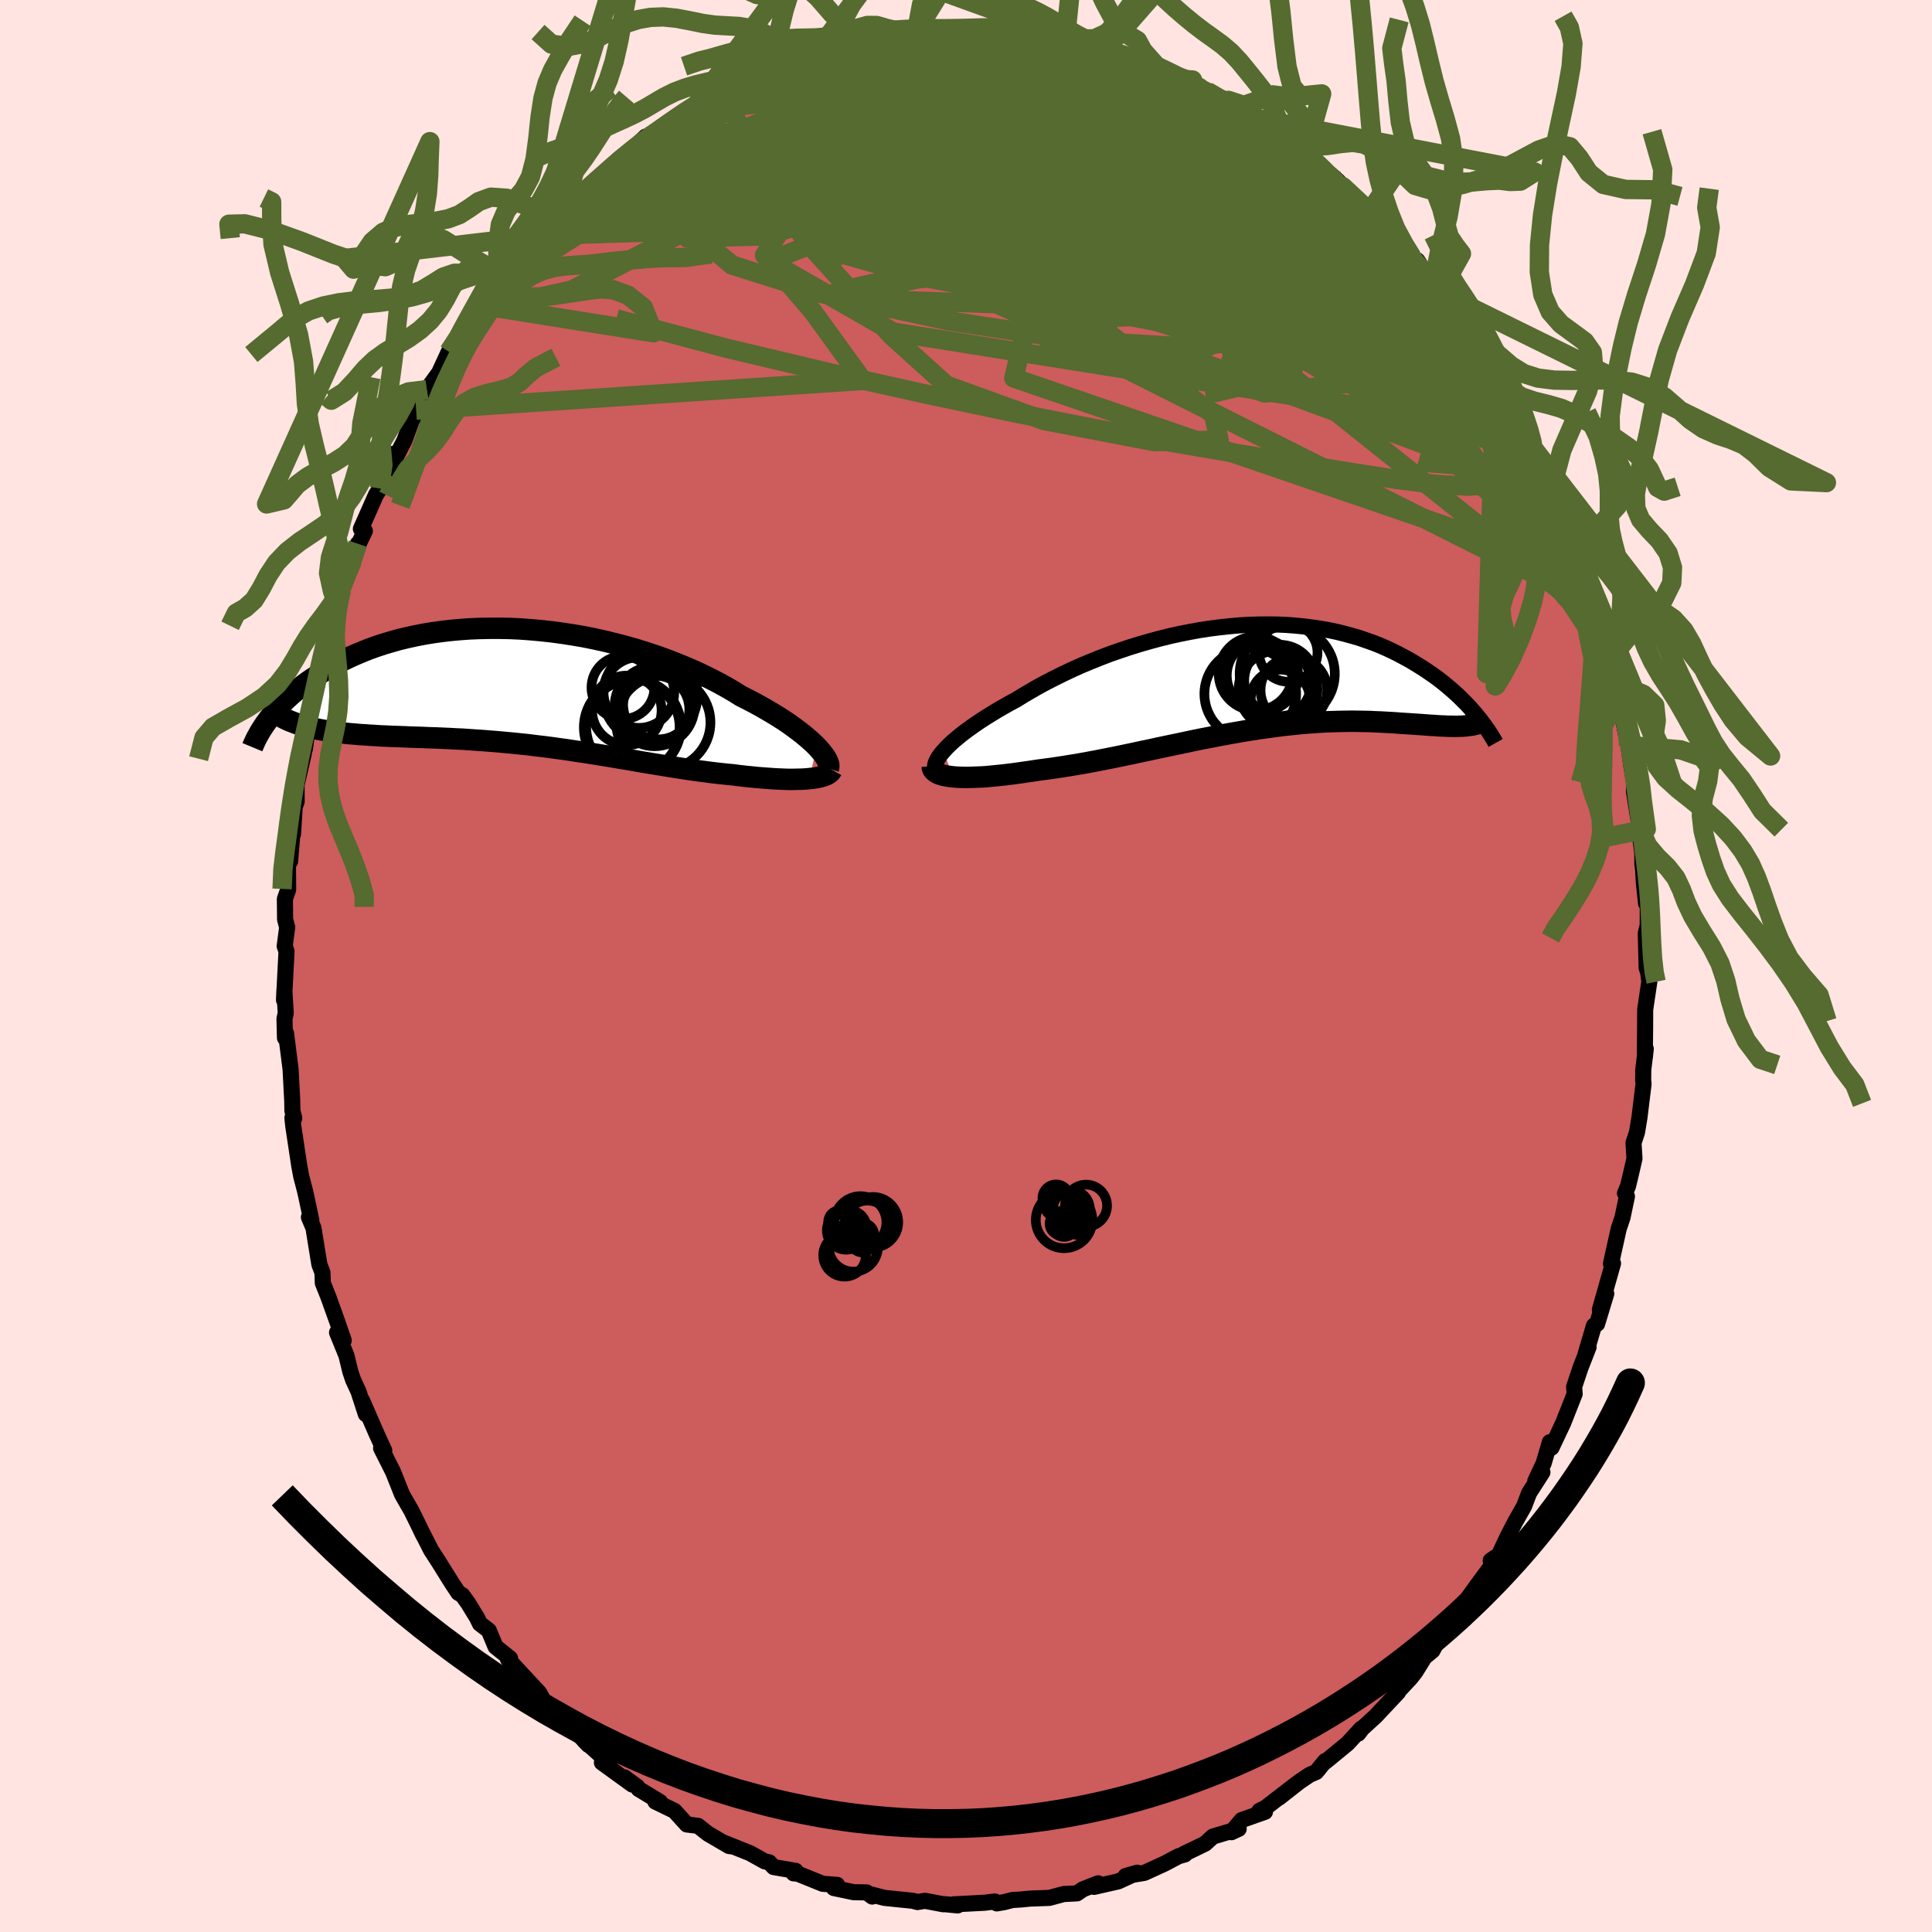 <svg viewBox="-100 -100 200 200" xmlns="http://www.w3.org/2000/svg" width="500" height="500" id="face-svg">
    <defs>
      <clipPath id="leftEyeClipPath">
        <polyline points="30.57,6.13 30.26,5.82 29.91,5.5 29.53,5.17 29.12,4.83 28.68,4.49 28.21,4.14 27.71,3.78 27.18,3.42 26.62,3.06 26.03,2.7 25.42,2.34 24.78,1.97 24.12,1.61 23.43,1.25 22.72,0.89 22,0.44 21.23,-0.01 20.43,-0.45 19.6,-0.88 18.73,-1.31 17.83,-1.73 16.9,-2.13 15.94,-2.52 14.96,-2.9 13.95,-3.26 12.92,-3.6 11.88,-3.93 10.82,-4.23 9.75,-4.51 8.66,-4.78 7.57,-5.02 6.48,-5.24 5.37,-5.43 4.27,-5.6 3.17,-5.75 2.08,-5.87 0.98,-5.97 -0.1,-6.05 -1.17,-6.1 -2.23,-6.12 -3.28,-6.12 -4.31,-6.1 -5.33,-6.06 -6.32,-5.99 -7.3,-5.9 -8.26,-5.79 -9.19,-5.66 -10.1,-5.51 -10.98,-5.34 -11.84,-5.15 -12.68,-4.95 -13.48,-4.72 -14.26,-4.49 -15.02,-4.24 -15.75,-3.98 -16.45,-3.7 -17.12,-3.42 -17.77,-3.13 -18.39,-2.83 -18.98,-2.52 -19.55,-2.21 -20.1,-1.9 -20.62,-1.58 -21.12,-1.26 -21.6,-0.94 -22.06,-0.63 -22.5,-0.31 -22.92,0.02 -23.32,0.34 -23.7,0.66 -24.06,0.98 -24.4,1.3 -24.73,1.62 -25.04,1.94 -25.33,2.26 -25.6,2.57 -25.86,2.88 -26.1,3.18 -26.32,3.48 -21.84,4.16 -21.43,4.25 -21.02,4.34 -20.59,4.42 -20.15,4.49 -19.7,4.56 -19.24,4.63 -18.76,4.68 -18.28,4.74 -17.78,4.79 -17.27,4.83 -16.75,4.88 -16.22,4.91 -15.67,4.95 -15.12,4.98 -14.56,5.02 -13.98,5.04 -13.38,5.07 -12.78,5.09 -12.16,5.11 -11.53,5.14 -10.89,5.16 -10.23,5.18 -9.57,5.21 -8.89,5.23 -8.21,5.26 -7.51,5.29 -6.81,5.33 -6.09,5.36 -5.37,5.41 -4.64,5.46 -3.9,5.51 -3.15,5.57 -2.4,5.63 -1.64,5.7 -0.88,5.77 -0.11,5.85 0.67,5.93 1.45,6.03 2.23,6.12 3.02,6.22 3.81,6.33 4.61,6.44 5.4,6.56 6.2,6.68 7,6.8 7.81,6.93 8.61,7.06 9.41,7.19 10.21,7.33 11.02,7.46 11.82,7.6 12.62,7.74 13.42,7.87 14.21,8 15.01,8.13 15.8,8.26 16.58,8.38 17.37,8.5 18.14,8.61 18.91,8.71 19.68,8.81 20.43,8.9 21.18,8.98 21.92,9.05 22.54,9.13 23.15,9.2 23.75,9.26 24.34,9.32 24.92,9.37 25.49,9.41 26.04,9.45 26.57,9.48 27.09,9.5 27.6,9.52 28.08,9.52 28.55,9.51 28.99,9.5 29.41,9.48 29.81,9.44" />
      </clipPath>
      <clipPath id="rightEyeClipPath">
        <polyline points="-31.81,7.64 -31.53,7.33 -31.21,7.01 -30.86,6.68 -30.47,6.35 -30.05,6 -29.6,5.65 -29.11,5.29 -28.6,4.93 -28.06,4.56 -27.49,4.19 -26.89,3.82 -26.27,3.44 -25.63,3.07 -24.96,2.69 -24.27,2.32 -23.53,1.86 -22.76,1.41 -21.96,0.95 -21.12,0.5 -20.26,0.06 -19.37,-0.38 -18.46,-0.81 -17.52,-1.23 -16.56,-1.63 -15.59,-2.02 -14.6,-2.4 -13.59,-2.75 -12.58,-3.09 -11.55,-3.41 -10.51,-3.71 -9.47,-3.99 -8.43,-4.25 -7.39,-4.48 -6.34,-4.69 -5.3,-4.88 -4.26,-5.04 -3.23,-5.17 -2.21,-5.28 -1.2,-5.37 -0.19,-5.43 0.79,-5.46 1.77,-5.47 2.73,-5.46 3.67,-5.42 4.59,-5.35 5.5,-5.26 6.38,-5.15 7.25,-5.02 8.09,-4.87 8.91,-4.7 9.71,-4.5 10.48,-4.29 11.24,-4.07 11.96,-3.82 12.67,-3.57 13.35,-3.3 14,-3.02 14.64,-2.72 15.25,-2.42 15.83,-2.11 16.4,-1.8 16.94,-1.48 17.46,-1.16 17.97,-0.84 18.45,-0.51 18.92,-0.19 19.37,0.14 19.8,0.47 20.21,0.8 20.6,1.13 20.98,1.46 21.35,1.79 21.69,2.12 22.02,2.45 22.34,2.77 22.64,3.09 22.92,3.41 23.2,3.72 23.45,4.03 21.63,5.07 21.34,5.08 21.04,5.08 20.73,5.07 20.4,5.07 20.07,5.05 19.72,5.04 19.35,5.02 18.98,4.99 18.59,4.97 18.19,4.94 17.78,4.91 17.35,4.88 16.91,4.85 16.46,4.82 15.99,4.79 15.51,4.76 15.02,4.72 14.51,4.69 13.98,4.66 13.44,4.63 12.88,4.61 12.3,4.58 11.71,4.57 11.11,4.56 10.49,4.55 9.85,4.56 9.19,4.57 8.52,4.59 7.84,4.61 7.14,4.65 6.42,4.7 5.69,4.75 4.95,4.82 4.19,4.9 3.42,4.98 2.63,5.08 1.83,5.19 1.02,5.3 0.19,5.43 -0.64,5.56 -1.49,5.71 -2.34,5.86 -3.21,6.02 -4.08,6.19 -4.97,6.36 -5.86,6.54 -6.75,6.73 -7.65,6.92 -8.56,7.11 -9.47,7.3 -10.38,7.5 -11.3,7.69 -12.21,7.89 -13.13,8.08 -14.04,8.27 -14.95,8.45 -15.86,8.63 -16.76,8.8 -17.65,8.96 -18.54,9.11 -19.42,9.25 -20.29,9.38 -21.14,9.5 -21.98,9.61 -22.69,9.72 -23.39,9.82 -24.08,9.92 -24.75,10.01 -25.41,10.09 -26.05,10.16 -26.67,10.22 -27.27,10.28 -27.85,10.32 -28.41,10.34 -28.95,10.36 -29.46,10.37 -29.94,10.36 -30.4,10.34 -30.82,10.31" />
      </clipPath>
      <filter id="fuzzy">
        <feTurbulence id="turbulence" baseFrequency="0.05" numOctaves="3" type="noise" result="noise" />
        <feDisplacementMap in="SourceGraphic" in2="noise" scale="2" />
      </filter>
      <linearGradient id="rainbowGradient" x1="0%" y1="0%" x2="100%" y2="0%">
        <stop offset="0%" style="stop-color: [object Object]; stop-opacity: 1" />
        <stop offset="50%" style="stop-color: [object Object]; stop-opacity: 1" />
        <stop offset="100%" style="stop-color: [object Object]; stop-opacity: 1" />
      </linearGradient>
    </defs>
    <rect x="-100" y="-100" width="100%" height="100%" fill="rgb(255, 228, 225)" />
    <polyline id="faceContour" points="70.46,0.18 70.62,0.68 70.74,1.61 70.31,4.5 70.3,6.41 70.27,9.48 70.37,8.58 70.11,10.75 70.1,11.81 70.14,12.21 69.72,15.66 69.46,17.23 69.1,18.31 69.2,19.94 68.79,21.71 68.53,22.79 68.22,23.53 68.42,23.85 67.96,26.04 67.57,27.2 67.05,29.53 66.77,30.81 66.98,30.79 65.62,35.57 66.28,33.92 65.33,37.05 65.01,37.23 64.15,40.13 64.45,39.45 63.62,41.57 62.95,43.57 63.01,44.29 61.82,47.31 60.61,49.87 60.44,49.29 59.8,51.47 58.93,53.32 59.67,52.41 58.29,54.56 57.77,55.93 56.85,57.55 56.04,59.12 55.08,61.17 54.31,61.56 54.77,61.23 54.26,62.28 52.86,64.18 52,65.38 50.25,68.23 51.46,66.27 50.3,67.87 48.74,70.02 48.29,70.87 47.46,71.56 46.51,73.09 46.03,73.7 44.4,75.45 44.73,75.18 42.4,77.66 41.01,78.93 40.61,79.46 40.91,78.95 39.51,80.48 37.21,82.37 37.18,82.3 36.26,83.43 35.57,83.73 34.53,84.43 32.4,86.1 34.23,84.65 30.99,87.15 30.37,87.46 30.95,87.56 28.54,88.41 27.48,89.67 28.23,89.32 25.56,90.12 24.76,90.85 24.21,91.12 22.59,91.9 22.66,91.97 22.01,92.15 20.56,92.92 18.46,93.88 16.53,94.2 17.72,93.86 15.76,94.76 13.25,95.33 13.68,94.96 12.1,95.58 11.49,96 10.11,96.07 8.63,96.47 6.65,96.54 5.74,96.63 4.79,96.69 3.99,96.9 3.19,97.04 2.98,96.84 1.93,96.97 -1.33,97.14 -0.87,97.25 -2.19,97.12 -2.35,97.13 -4.25,96.77 -5.02,96.9 -5.5,96.77 -8.43,96.47 -9.88,96.1 -9.71,96.33 -10.29,95.9 -11.62,95.88 -13.68,95.45 -13.34,95.12 -14.83,95.01 -17.43,93.96 -17.85,93.93 -17.64,93.67 -19.91,93.28 -20.38,92.78 -20.83,92.69 -22.36,91.84 -25.21,90.7 -24.16,91.15 -24.53,91.1 -26.72,89.82 -27.74,89.01 -28.9,88.87 -30.18,87.46 -32.16,86.5 -31.68,86.53 -33.88,85.2 -34.02,84.97 -35.36,83.99 -34.54,84.74 -37.69,82.46 -36.92,82.52 -39.58,80.13 -39.07,80.65 -40.4,79.24 -41.96,78.28 -42.98,76.89 -42.84,77 -43.55,76.4 -44.17,75.25 -47.42,71.75 -47.11,72.26 -47.2,71.67 -48.7,70.47 -49.4,68.79 -50.32,68.08 -50.61,67.48 -51.54,65.96 -52.13,65.14 -52.55,64.89 -53.19,63.93 -54.65,61.59 -55.37,60.48 -56.29,58.67 -56.17,58.94 -56.58,58.08 -57.4,56.41 -58.31,54.83 -58.4,54.65 -59.31,52.37 -60.55,49.91 -60.22,50.17 -61.08,48.28 -62.52,44.97 -62.13,46.39 -62.89,44.05 -63.45,42.83 -63.73,42 -64.14,40.32 -65.11,37.94 -64.42,38.76 -65.07,36.87 -66.01,34.25 -66.58,32.82 -66.62,31.73 -66.94,30.89 -67.55,27.12 -68.02,26.01 -67.77,26.33 -68.3,23.83 -68.43,23.26 -68.82,21.76 -69.02,20.69 -69.64,16.58 -69.73,15.72 -69.54,15.76 -69.73,14.99 -69.75,13.91 -69.92,10.68 -70.39,6.97 -70.5,7.44 -70.55,5.47 -70.42,4.88 -70.56,2.56 -70.6,3.52 -70.34,-1.52 -70.53,-2.06 -70.27,-4.01 -70.49,-4.83 -70.49,-5.14 -70.51,-6.93 -70.17,-7.91 -70.19,-10.58 -69.97,-10.83 -69.55,-15.95 -69.67,-13.64 -69.49,-16.48 -69.29,-17.02 -69.3,-18.72 -68.56,-21.97 -68.97,-21.12 -68.44,-22.47 -68.02,-25.46 -67.35,-27.84 -67.84,-26.06 -66.78,-30.87 -66.48,-33.19 -66.29,-32.19 -66.11,-33.15 -65.58,-35.39 -65.07,-37.28 -64.91,-38.63 -64.66,-38.91 -63.5,-41.95 -62.96,-43.71 -62.85,-43.74 -62.23,-45.04 -62.64,-45.25 -61.08,-48.78 -60.29,-50 -60.73,-49.44 -59.47,-53 -59.8,-51.17 -58.13,-54.41 -57.3,-56.7 -56.63,-57.19 -56.92,-57.54 -55.82,-59.66 -54.27,-61.79 -55.08,-60.25 -53.54,-63.59 -51.97,-65.26 -51.66,-66.54 -51.78,-66.15 -50.18,-68.39 -50.63,-67.78 -47.77,-70.89 -48.47,-70.43 -47.52,-71.51 -47.03,-72.33 -46.2,-73.46 -44.62,-75.14 -44.03,-75.63 -43.13,-77.09 -42.06,-77.95 -41.98,-78.09 -39.91,-79.43 -38.44,-81.29 -39.59,-80.22 -37.55,-81.96 -37.49,-81.86 -36.06,-83.43 -34.36,-84.73 -33.16,-85.86 -33.4,-85.47 -31.07,-86.82 -31.77,-86.67 -29.53,-88.07 -29.51,-88.2 -27.94,-89.13 -26.31,-90.17 -24.33,-90.92 -25.58,-90.76 -24.04,-91.24 -23.37,-91.55 -20.59,-92.94 -19.84,-93.09 -18.5,-93.54 -19.32,-93.44 -18.89,-93.64 -15.43,-94.66 -16.13,-94.47 -14.91,-94.98 -13.91,-95.22 -12.34,-95.6 -10.64,-95.86 -10.43,-96.01 -8.54,-96.49 -9.44,-96.34 -7.04,-96.49 -5.1,-96.85 -5.52,-96.78 -2.5,-97.02 -0.51,-96.93 -0.81,-96.91 0.32,-96.94 2.38,-97.14 2.95,-97.12 1.87,-97.04 5.99,-96.51 5.58,-96.6 6.74,-96.52 7.21,-96.51 9.7,-96.11 10.25,-96.13 10.35,-95.95 12.08,-95.54 13.91,-95.13 14.39,-94.84 15.99,-94.21 16.25,-94.16 18.39,-93.92 16.72,-93.99 19.73,-93.16 22.07,-92.08 20.96,-92.54 23.33,-91.37 23.45,-91.72 24.14,-90.95 27.33,-89.29 26.18,-89.94 27.16,-89.61 28.9,-88.46 30.25,-87.7 30.61,-87.35 31.87,-86.25 32.82,-85.75 33.77,-85.26 34.65,-84.67 35.19,-84.44 37.55,-81.99 37.76,-81.93 38.5,-81.27 39.63,-80.07 39.02,-80.67 41.79,-78.05 41.94,-78.04 42.62,-77.29 43.6,-76.16 45.48,-74.13 46.16,-73.42 46.72,-73.04 47.79,-71.38 47.42,-71.62 49.08,-69.31 49.07,-69.74 49.43,-69 50.63,-68.01 51.79,-66.49 52.31,-64.29 52.84,-64.26 54.8,-61.28 55.56,-59.89 55.99,-58.56 56.2,-58.29 57.42,-56.41 58.04,-55.17 58.68,-53.95 58.7,-53.63 58.92,-52.56 60.77,-49.58 60.95,-49.02 61.7,-46.94 62.87,-44.48 63,-44.13 62.79,-43.95 63.37,-42.7 63.42,-42.71 63.91,-40.67 64.87,-37.55 65.44,-36.76 65.68,-35.54 66.13,-34.12 65.95,-34.9 66.66,-31.76 66.74,-31.39 67.87,-26.34 67.33,-29.1 68.09,-25.15 68.43,-23.49 68.58,-22.83 68.9,-20.58 69.33,-18.09 69.21,-19.93 69.15,-18.05 69.79,-14.04 69.65,-14.43 70.01,-11.71 70.02,-10.54 70.1,-9.94 70.17,-8.63 70.4,-6.48 70.58,-6.65 70.57,-4.19 70.37,-3.39 70.46,0.18 70.62,0.68" fill="rgb(205, 92, 92)" stroke="black" stroke-width="1.667" stroke-linejoin="round" filter="url(#fuzzy)" />
    <g transform="translate(29.48 -29.89)">
      <polyline id="rightCountour" points="-31.81,7.64 -31.53,7.33 -31.21,7.01 -30.86,6.68 -30.47,6.35 -30.05,6 -29.6,5.65 -29.11,5.29 -28.6,4.93 -28.06,4.56 -27.49,4.19 -26.89,3.82 -26.27,3.44 -25.63,3.07 -24.96,2.69 -24.27,2.32 -23.53,1.86 -22.76,1.41 -21.96,0.95 -21.12,0.5 -20.26,0.06 -19.37,-0.38 -18.46,-0.81 -17.52,-1.23 -16.56,-1.63 -15.59,-2.02 -14.6,-2.4 -13.59,-2.75 -12.58,-3.09 -11.55,-3.41 -10.51,-3.71 -9.47,-3.99 -8.43,-4.25 -7.39,-4.48 -6.34,-4.69 -5.3,-4.88 -4.26,-5.04 -3.23,-5.17 -2.21,-5.28 -1.2,-5.37 -0.19,-5.43 0.79,-5.46 1.77,-5.47 2.73,-5.46 3.67,-5.42 4.59,-5.35 5.5,-5.26 6.38,-5.15 7.25,-5.02 8.09,-4.87 8.91,-4.7 9.71,-4.5 10.48,-4.29 11.24,-4.07 11.96,-3.82 12.67,-3.57 13.35,-3.3 14,-3.02 14.64,-2.72 15.25,-2.42 15.83,-2.11 16.4,-1.8 16.94,-1.48 17.46,-1.16 17.97,-0.84 18.45,-0.51 18.92,-0.19 19.37,0.14 19.8,0.47 20.21,0.8 20.6,1.13 20.98,1.46 21.35,1.79 21.69,2.12 22.02,2.45 22.34,2.77 22.64,3.09 22.92,3.41 23.2,3.72 23.45,4.03 21.63,5.07 21.34,5.08 21.04,5.08 20.73,5.07 20.4,5.07 20.07,5.05 19.72,5.04 19.35,5.02 18.98,4.99 18.59,4.97 18.19,4.94 17.78,4.91 17.35,4.88 16.91,4.85 16.46,4.82 15.99,4.79 15.51,4.76 15.02,4.72 14.51,4.69 13.98,4.66 13.44,4.63 12.88,4.61 12.3,4.58 11.71,4.57 11.11,4.56 10.49,4.55 9.85,4.56 9.19,4.57 8.52,4.59 7.84,4.61 7.14,4.65 6.42,4.7 5.69,4.75 4.95,4.82 4.19,4.9 3.42,4.98 2.63,5.08 1.83,5.19 1.02,5.3 0.19,5.43 -0.64,5.56 -1.49,5.71 -2.34,5.86 -3.21,6.02 -4.08,6.19 -4.97,6.36 -5.86,6.54 -6.75,6.73 -7.65,6.92 -8.56,7.11 -9.47,7.3 -10.38,7.5 -11.3,7.69 -12.21,7.89 -13.13,8.08 -14.04,8.27 -14.95,8.45 -15.86,8.63 -16.76,8.8 -17.65,8.96 -18.54,9.11 -19.42,9.25 -20.29,9.38 -21.14,9.5 -21.98,9.61 -22.69,9.72 -23.39,9.82 -24.08,9.92 -24.75,10.01 -25.41,10.09 -26.05,10.16 -26.67,10.22 -27.27,10.28 -27.85,10.32 -28.41,10.34 -28.95,10.36 -29.46,10.37 -29.94,10.36 -30.4,10.34 -30.82,10.31" fill="white" stroke="white" stroke-width="0" stroke-linejoin="round" filter="url(#fuzzy)" />
    </g>
    <g transform="translate(-46.02 -28.84)">
      <polyline id="leftCountour" points="30.57,6.13 30.26,5.82 29.91,5.5 29.53,5.17 29.12,4.83 28.68,4.49 28.21,4.14 27.71,3.78 27.18,3.42 26.62,3.06 26.03,2.7 25.42,2.34 24.78,1.97 24.12,1.61 23.43,1.25 22.72,0.89 22,0.44 21.23,-0.01 20.43,-0.45 19.6,-0.88 18.73,-1.31 17.83,-1.73 16.9,-2.13 15.94,-2.52 14.96,-2.9 13.95,-3.26 12.92,-3.6 11.88,-3.93 10.82,-4.23 9.75,-4.51 8.66,-4.78 7.57,-5.02 6.48,-5.24 5.37,-5.43 4.27,-5.6 3.17,-5.75 2.08,-5.87 0.98,-5.97 -0.1,-6.05 -1.17,-6.1 -2.23,-6.12 -3.28,-6.12 -4.31,-6.1 -5.33,-6.06 -6.32,-5.99 -7.3,-5.9 -8.26,-5.79 -9.19,-5.66 -10.1,-5.51 -10.98,-5.34 -11.84,-5.15 -12.68,-4.95 -13.48,-4.72 -14.26,-4.49 -15.02,-4.24 -15.75,-3.98 -16.45,-3.7 -17.12,-3.42 -17.77,-3.13 -18.39,-2.83 -18.98,-2.52 -19.55,-2.21 -20.1,-1.9 -20.62,-1.58 -21.12,-1.26 -21.6,-0.94 -22.06,-0.63 -22.5,-0.31 -22.92,0.02 -23.32,0.34 -23.7,0.66 -24.06,0.98 -24.4,1.3 -24.73,1.62 -25.04,1.94 -25.33,2.26 -25.6,2.57 -25.86,2.88 -26.1,3.18 -26.32,3.48 -21.84,4.16 -21.43,4.25 -21.02,4.34 -20.59,4.42 -20.15,4.49 -19.7,4.56 -19.24,4.63 -18.76,4.68 -18.28,4.74 -17.78,4.79 -17.27,4.83 -16.75,4.88 -16.22,4.91 -15.67,4.95 -15.12,4.98 -14.56,5.02 -13.98,5.04 -13.38,5.07 -12.78,5.09 -12.16,5.11 -11.53,5.14 -10.89,5.16 -10.23,5.18 -9.57,5.21 -8.89,5.23 -8.21,5.26 -7.51,5.29 -6.81,5.33 -6.09,5.36 -5.37,5.41 -4.64,5.46 -3.9,5.51 -3.15,5.57 -2.4,5.63 -1.64,5.7 -0.88,5.77 -0.11,5.85 0.67,5.93 1.45,6.03 2.23,6.12 3.02,6.22 3.81,6.33 4.61,6.44 5.4,6.56 6.2,6.68 7,6.8 7.81,6.93 8.61,7.06 9.41,7.19 10.21,7.33 11.02,7.46 11.82,7.6 12.62,7.74 13.42,7.87 14.21,8 15.01,8.13 15.8,8.26 16.58,8.38 17.37,8.5 18.14,8.61 18.91,8.71 19.68,8.81 20.43,8.9 21.18,8.98 21.92,9.05 22.54,9.13 23.15,9.2 23.75,9.26 24.34,9.32 24.92,9.37 25.49,9.41 26.04,9.45 26.57,9.48 27.09,9.5 27.6,9.52 28.08,9.52 28.55,9.51 28.99,9.5 29.41,9.48 29.81,9.44" fill="white" stroke="white" stroke-width="0" stroke-linejoin="round" filter="url(#fuzzy)" />
    </g>
    <g transform="translate(29.48 -29.89)">
      <polyline id="rightUpper" points="-32.39,9.8 -32.53,9.68 -32.62,9.53 -32.67,9.36 -32.68,9.16 -32.64,8.95 -32.55,8.72 -32.43,8.47 -32.26,8.21 -32.06,7.93 -31.81,7.64 -31.53,7.33 -31.21,7.01 -30.86,6.68 -30.47,6.35 -30.05,6 -29.6,5.65 -29.11,5.29 -28.6,4.93 -28.06,4.56 -27.49,4.19 -26.89,3.82 -26.27,3.44 -25.63,3.07 -24.96,2.69 -24.27,2.32 -23.53,1.86 -22.76,1.41 -21.96,0.95 -21.12,0.5 -20.26,0.06 -19.37,-0.38 -18.46,-0.81 -17.52,-1.23 -16.56,-1.63 -15.59,-2.02 -14.6,-2.4 -13.59,-2.75 -12.58,-3.09 -11.55,-3.41 -10.51,-3.71 -9.47,-3.99 -8.43,-4.25 -7.39,-4.48 -6.34,-4.69 -5.3,-4.88 -4.26,-5.04 -3.23,-5.17 -2.21,-5.28 -1.2,-5.37 -0.19,-5.43 0.79,-5.46 1.77,-5.47 2.73,-5.46 3.67,-5.42 4.59,-5.35 5.5,-5.26 6.38,-5.15 7.25,-5.02 8.09,-4.87 8.91,-4.7 9.71,-4.5 10.48,-4.29 11.24,-4.07 11.96,-3.82 12.67,-3.57 13.35,-3.3 14,-3.02 14.64,-2.72 15.25,-2.42 15.83,-2.11 16.4,-1.8 16.94,-1.48 17.46,-1.16 17.97,-0.84 18.45,-0.51 18.92,-0.19 19.37,0.14 19.8,0.47 20.21,0.8 20.6,1.13 20.98,1.46 21.35,1.79 21.69,2.12 22.02,2.45 22.34,2.77 22.64,3.09 22.92,3.41 23.2,3.72 23.45,4.03 23.7,4.34 23.93,4.64 24.15,4.93 24.35,5.21 24.55,5.49 24.73,5.77 24.9,6.04 25.06,6.3 25.21,6.55 25.35,6.8" fill="none" stroke="black" stroke-width="1.667" stroke-linejoin="round" filter="url(#fuzzy)" />
      <polyline id="rightLower" points="-32.97,9.21 -32.96,9.38 -32.9,9.54 -32.78,9.69 -32.62,9.82 -32.42,9.94 -32.18,10.04 -31.89,10.13 -31.57,10.2 -31.21,10.26 -30.82,10.31 -30.4,10.34 -29.94,10.36 -29.46,10.37 -28.95,10.36 -28.41,10.34 -27.85,10.32 -27.27,10.28 -26.67,10.22 -26.05,10.16 -25.41,10.09 -24.75,10.01 -24.08,9.92 -23.39,9.82 -22.69,9.72 -21.98,9.61 -21.14,9.5 -20.29,9.38 -19.42,9.25 -18.54,9.11 -17.65,8.96 -16.76,8.8 -15.86,8.63 -14.95,8.45 -14.04,8.27 -13.13,8.08 -12.21,7.89 -11.3,7.69 -10.38,7.5 -9.47,7.3 -8.56,7.11 -7.65,6.92 -6.75,6.73 -5.86,6.54 -4.97,6.36 -4.08,6.19 -3.21,6.02 -2.34,5.86 -1.49,5.71 -0.64,5.56 0.19,5.43 1.02,5.3 1.83,5.19 2.63,5.08 3.42,4.98 4.19,4.9 4.95,4.82 5.69,4.75 6.42,4.7 7.14,4.65 7.84,4.61 8.52,4.59 9.19,4.57 9.85,4.56 10.49,4.55 11.11,4.56 11.71,4.57 12.3,4.58 12.88,4.61 13.44,4.63 13.98,4.66 14.51,4.69 15.02,4.72 15.51,4.76 15.99,4.79 16.46,4.82 16.91,4.85 17.35,4.88 17.78,4.91 18.19,4.94 18.59,4.97 18.98,4.99 19.35,5.02 19.72,5.04 20.07,5.05 20.4,5.07 20.73,5.07 21.04,5.08 21.34,5.08 21.63,5.07 21.91,5.06 22.18,5.04 22.43,5.01 22.67,4.98 22.91,4.95 23.13,4.9 23.34,4.85 23.54,4.8 23.73,4.73 23.9,4.66" fill="none" stroke="black" stroke-width="2.222" stroke-linejoin="round" filter="url(#fuzzy)" />
      <circle r="3.692" cx="3.013" cy="0.33" stroke="black" fill="none" stroke-width="1.0" filter="url(#fuzzy)" clip-path="url(#rightEyeClipPath)" /><circle r="4.924" cx="3.773" cy="-0.36" stroke="black" fill="none" stroke-width="1.0" filter="url(#fuzzy)" clip-path="url(#rightEyeClipPath)" /><circle r="3.454" cx="4.463" cy="1.34" stroke="black" fill="none" stroke-width="1.0" filter="url(#fuzzy)" clip-path="url(#rightEyeClipPath)" /><circle r="3.828" cx="0.508" cy="-0.39" stroke="black" fill="none" stroke-width="1.0" filter="url(#fuzzy)" clip-path="url(#rightEyeClipPath)" /><circle r="4.082" cx="2.818" cy="1.3" stroke="black" fill="none" stroke-width="1.0" filter="url(#fuzzy)" clip-path="url(#rightEyeClipPath)" /><circle r="3.694" cx="1.208" cy="-0.18" stroke="black" fill="none" stroke-width="1.0" filter="url(#fuzzy)" clip-path="url(#rightEyeClipPath)" /><circle r="4.748" cx="-0.052" cy="1.725" stroke="black" fill="none" stroke-width="1.0" filter="url(#fuzzy)" clip-path="url(#rightEyeClipPath)" /><circle r="3.558" cx="2.688" cy="0.605" stroke="black" fill="none" stroke-width="1.0" filter="url(#fuzzy)" clip-path="url(#rightEyeClipPath)" /><circle r="3.024" cx="3.883" cy="-2.56" stroke="black" fill="none" stroke-width="1.0" filter="url(#fuzzy)" clip-path="url(#rightEyeClipPath)" /><circle r="3.056" cx="3.053" cy="2.265" stroke="black" fill="none" stroke-width="1.0" filter="url(#fuzzy)" clip-path="url(#rightEyeClipPath)" />
      </g>
    <g transform="translate(-46.02 -28.84)">
      <polyline id="leftUpper" points="31.77,8.39 31.81,8.26 31.82,8.1 31.79,7.91 31.72,7.71 31.62,7.49 31.48,7.25 31.3,6.99 31.09,6.72 30.85,6.43 30.57,6.13 30.26,5.82 29.91,5.5 29.53,5.17 29.12,4.83 28.68,4.49 28.21,4.14 27.71,3.78 27.18,3.42 26.62,3.06 26.03,2.7 25.42,2.34 24.78,1.97 24.12,1.61 23.43,1.25 22.72,0.89 22,0.44 21.23,-0.01 20.43,-0.45 19.6,-0.88 18.73,-1.31 17.83,-1.73 16.9,-2.13 15.94,-2.52 14.96,-2.9 13.95,-3.26 12.92,-3.6 11.88,-3.93 10.82,-4.23 9.75,-4.51 8.66,-4.78 7.57,-5.02 6.48,-5.24 5.37,-5.43 4.27,-5.6 3.17,-5.75 2.08,-5.87 0.98,-5.97 -0.1,-6.05 -1.17,-6.1 -2.23,-6.12 -3.28,-6.12 -4.31,-6.1 -5.33,-6.06 -6.32,-5.99 -7.3,-5.9 -8.26,-5.79 -9.19,-5.66 -10.1,-5.51 -10.98,-5.34 -11.84,-5.15 -12.68,-4.95 -13.48,-4.72 -14.26,-4.49 -15.02,-4.24 -15.75,-3.98 -16.45,-3.7 -17.12,-3.42 -17.77,-3.13 -18.39,-2.83 -18.98,-2.52 -19.55,-2.21 -20.1,-1.9 -20.62,-1.58 -21.12,-1.26 -21.6,-0.94 -22.06,-0.63 -22.5,-0.31 -22.92,0.02 -23.32,0.34 -23.7,0.66 -24.06,0.98 -24.4,1.3 -24.73,1.62 -25.04,1.94 -25.33,2.26 -25.6,2.57 -25.86,2.88 -26.1,3.18 -26.32,3.48 -26.54,3.78 -26.73,4.07 -26.92,4.36 -27.09,4.64 -27.24,4.91 -27.39,5.18 -27.52,5.44 -27.64,5.7 -27.75,5.95 -27.85,6.19" fill="none" stroke="black" stroke-width="2.222" stroke-linejoin="round" filter="url(#fuzzy)" />
      <polyline id="leftLower" points="32.14,8.53 32.06,8.67 31.95,8.8 31.8,8.92 31.61,9.03 31.39,9.12 31.13,9.21 30.85,9.28 30.53,9.35 30.18,9.4 29.81,9.44 29.41,9.48 28.99,9.5 28.55,9.51 28.08,9.52 27.6,9.52 27.09,9.5 26.57,9.48 26.04,9.45 25.49,9.41 24.92,9.37 24.34,9.32 23.75,9.26 23.15,9.2 22.54,9.13 21.92,9.05 21.18,8.98 20.43,8.9 19.68,8.81 18.91,8.71 18.14,8.61 17.37,8.5 16.58,8.38 15.8,8.26 15.01,8.13 14.21,8 13.42,7.87 12.62,7.74 11.82,7.6 11.02,7.46 10.21,7.33 9.41,7.19 8.61,7.06 7.81,6.93 7,6.8 6.2,6.68 5.4,6.56 4.61,6.44 3.81,6.33 3.02,6.22 2.23,6.12 1.45,6.03 0.67,5.93 -0.11,5.85 -0.88,5.77 -1.64,5.7 -2.4,5.63 -3.15,5.57 -3.9,5.51 -4.64,5.46 -5.37,5.41 -6.09,5.36 -6.81,5.33 -7.51,5.29 -8.21,5.26 -8.89,5.23 -9.57,5.21 -10.23,5.18 -10.89,5.16 -11.53,5.14 -12.16,5.11 -12.78,5.09 -13.38,5.07 -13.98,5.04 -14.56,5.02 -15.12,4.98 -15.67,4.95 -16.22,4.91 -16.75,4.88 -17.27,4.83 -17.78,4.79 -18.28,4.74 -18.76,4.68 -19.24,4.63 -19.7,4.56 -20.15,4.49 -20.59,4.42 -21.02,4.34 -21.43,4.25 -21.84,4.16 -22.23,4.06 -22.6,3.96 -22.97,3.85 -23.32,3.73 -23.66,3.6 -23.99,3.47 -24.31,3.33 -24.61,3.18 -24.9,3.03 -25.19,2.87" fill="none" stroke="black" stroke-width="2.222" stroke-linejoin="round" filter="url(#fuzzy)" />
      <circle r="4.956" cx="11.418" cy="4.135" stroke="black" fill="none" stroke-width="1.0" filter="url(#fuzzy)" clip-path="url(#leftEyeClipPath)" /><circle r="3.256" cx="10.508" cy="0.015" stroke="black" fill="none" stroke-width="1.0" filter="url(#fuzzy)" clip-path="url(#leftEyeClipPath)" /><circle r="3.66" cx="12.158" cy="0.53" stroke="black" fill="none" stroke-width="1.0" filter="url(#fuzzy)" clip-path="url(#leftEyeClipPath)" /><circle r="3.6" cx="10.908" cy="2.375" stroke="black" fill="none" stroke-width="1.0" filter="url(#fuzzy)" clip-path="url(#leftEyeClipPath)" /><circle r="4.904" cx="11.603" cy="4.065" stroke="black" fill="none" stroke-width="1.0" filter="url(#fuzzy)" clip-path="url(#leftEyeClipPath)" /><circle r="3.476" cx="13.903" cy="2.26" stroke="black" fill="none" stroke-width="1.0" filter="url(#fuzzy)" clip-path="url(#leftEyeClipPath)" /><circle r="4.136" cx="13.778" cy="1.955" stroke="black" fill="none" stroke-width="1.0" filter="url(#fuzzy)" clip-path="url(#leftEyeClipPath)" /><circle r="4.89" cx="13.333" cy="0.79" stroke="black" fill="none" stroke-width="1.0" filter="url(#fuzzy)" clip-path="url(#leftEyeClipPath)" /><circle r="3.632" cx="14.153" cy="1.75" stroke="black" fill="none" stroke-width="1.0" filter="url(#fuzzy)" clip-path="url(#leftEyeClipPath)" /><circle r="4.876" cx="14.688" cy="3.63" stroke="black" fill="none" stroke-width="1.0" filter="url(#fuzzy)" clip-path="url(#leftEyeClipPath)" />
    </g>
    <g id="hairs">
      <polyline points="18.39,-93.92 18.29,-93.66 19.54,-93.07 20.95,-92.43 22.25,-91.83 23.46,-91.23 24.63,-90.63 25.76,-90.05 26.8,-89.49 27.73,-88.99 28.53,-88.55 29.17,-88.19 29.62,-87.93 29.85,-87.79 29.81,-87.79 29.5,-87.96 28.89,-88.29 27.95,-88.83 26.61,-89.59 24.96,-90.55" fill="none" stroke="rgb(85, 107, 47)" stroke-width="2" stroke-linejoin="round" filter="url(#fuzzy)" /><polyline points="-38.44,-81.29 -38.49,-81.1 -37.47,-81.73 -35.96,-82.69 -34.14,-83.8 -32.15,-84.94 -30.07,-86.05 -27.95,-87.09 -25.8,-88.1 -23.61,-89.1 -21.4,-90.09 -19.19,-91.07 -17.01,-92.03 -14.96,-92.93 -13.14,-93.75 -11.62,-94.48 -10.42,-95.1 -9.51,-95.63 -9.01,-96.06" fill="none" stroke="rgb(85, 107, 47)" stroke-width="2" stroke-linejoin="round" filter="url(#fuzzy)" /><polyline points="58.68,-53.95 58.62,-53.37 58.38,-52.39 57.75,-51.35 56.53,-50.47 54.64,-49.89 52.04,-49.67 48.7,-49.85 44.64,-50.36 39.87,-51.1 34.4,-52 28.24,-53.02 21.37,-54.19 13.73,-55.56 5.29,-57.21 -3.98,-59.16 -14.05,-61.4 -24.84,-63.96 -36.2,-66.99" fill="none" stroke="rgb(85, 107, 47)" stroke-width="2" stroke-linejoin="round" filter="url(#fuzzy)" /><polyline points="-14.91,-94.98 -13.79,-95.24 -12.58,-95.51 -11.53,-95.74 -10.7,-95.92 -10.08,-96.03 -9.61,-96.07 -9.27,-96.03 -9.11,-95.92 -9.2,-95.72 -9.65,-95.4 -10.59,-94.95 -12.06,-94.36 -14.06,-93.66 -16.53,-92.87 -19.49,-91.94 -23.22,-90.77" fill="none" stroke="rgb(85, 107, 47)" stroke-width="2" stroke-linejoin="round" filter="url(#fuzzy)" /><polyline points="19.73,-93.16 21.03,-92.54 21.68,-92.22 22.19,-91.95 22.58,-91.69 22.78,-91.46 22.67,-91.33 22.18,-91.31 21.28,-91.43 19.93,-91.67 18.09,-92.06 15.71,-92.63 12.74,-93.4 9.1,-94.37 4.59,-95.53" fill="none" stroke="rgb(85, 107, 47)" stroke-width="2" stroke-linejoin="round" filter="url(#fuzzy)" /><polyline points="52.31,-64.29 53.17,-63.44 54.15,-62.02 54.91,-60.72 55.46,-59.68 55.84,-58.88 56.09,-58.27 56.18,-57.86 56.11,-57.64 55.88,-57.61 55.49,-57.76 54.93,-58.13 54.17,-58.75 53.18,-59.72 51.89,-61.1 50.27,-62.95 48.31,-65.27 46.02,-68.02 43.43,-71.14 40.55,-74.59 37.37,-78.43 33.88,-82.81" fill="none" stroke="rgb(85, 107, 47)" stroke-width="2" stroke-linejoin="round" filter="url(#fuzzy)" /><polyline points="-29.53,-88.07 -28.79,-88.41 -27.09,-88.91 -24.95,-89.32 -22.58,-89.54 -19.97,-89.61 -17.06,-89.59 -13.83,-89.52 -10.34,-89.41 -6.67,-89.22 -2.9,-88.96 0.96,-88.61 4.94,-88.21 9.05,-87.77 13.27,-87.31 17.52,-86.86 21.72,-86.46 25.81,-86.14 29.82,-85.79" fill="none" stroke="rgb(85, 107, 47)" stroke-width="2" stroke-linejoin="round" filter="url(#fuzzy)" /><polyline points="49.07,-69.74 49.41,-69.05 49.45,-68.35 48.92,-67.77 47.77,-67.42 45.95,-67.38 43.38,-67.72 39.98,-68.5 35.7,-69.78 30.51,-71.57 24.41,-73.86 17.37,-76.64 9.38,-79.93 0.51,-83.78 -9.1,-88.21" fill="none" stroke="rgb(85, 107, 47)" stroke-width="2" stroke-linejoin="round" filter="url(#fuzzy)" /><polyline points="-15.43,-94.66 -15.41,-94.69 -14.53,-94.93 -13.25,-95.23 -11.82,-95.53 -10.4,-95.81 -9.06,-96.06 -7.83,-96.28 -6.68,-96.46 -5.63,-96.6 -4.73,-96.72 -4.04,-96.79 -3.67,-96.83 -3.7,-96.83 -4.19,-96.77 -5.12,-96.68 -6.44,-96.55 -8.07,-96.37" fill="none" stroke="rgb(85, 107, 47)" stroke-width="2" stroke-linejoin="round" filter="url(#fuzzy)" /><polyline points="58.7,-53.63 59.31,-52.17 60.09,-50.57 60.75,-49.14 61.24,-47.95 61.54,-47.07 61.65,-46.52 61.61,-46.23 61.45,-46.14 61.17,-46.19 60.78,-46.39 60.24,-46.8 59.53,-47.5 58.62,-48.52 57.5,-49.91 56.16,-51.63 54.62,-53.69 52.86,-56.09 50.88,-58.87 48.64,-62.1 46.08,-65.84 43.2,-70.12 40,-74.9 36.55,-80.11" fill="none" stroke="rgb(85, 107, 47)" stroke-width="2" stroke-linejoin="round" filter="url(#fuzzy)" /><polyline points="2.38,-97.14 2.68,-97.06 3.18,-96.85 3.78,-96.59 4.21,-96.29 4.39,-95.95 4.3,-95.54 3.92,-95.02 3.23,-94.39 2.21,-93.63 0.82,-92.73 -0.95,-91.7 -3.12,-90.56 -5.75,-89.32 -8.87,-87.96 -12.5,-86.47 -16.65,-84.83 -21.32,-83.01 -26.5,-81 -32.28,-78.79 -38.77,-76.35" fill="none" stroke="rgb(85, 107, 47)" stroke-width="2" stroke-linejoin="round" filter="url(#fuzzy)" /><polyline points="-24.04,-91.24 -22.73,-91.76 -20.98,-92.29 -19.28,-92.62 -17.62,-92.78 -15.86,-92.86 -13.91,-92.88 -11.75,-92.88 -9.41,-92.84 -6.93,-92.78 -4.35,-92.7 -1.71,-92.59 0.94,-92.46 3.58,-92.31 6.18,-92.13 8.73,-91.93 11.24,-91.73 13.69,-91.54 16.02,-91.37 18.21,-91.22 20.23,-91.06 22.09,-90.84 23.69,-90.62" fill="none" stroke="rgb(85, 107, 47)" stroke-width="2" stroke-linejoin="round" filter="url(#fuzzy)" /><polyline points="31.87,-86.25 32.66,-85.79 33.22,-85.33 33.55,-84.8 33.64,-84.22 33.42,-83.65 32.83,-83.16 31.84,-82.78 30.45,-82.48 28.65,-82.26 26.44,-82.08 23.8,-81.96 20.71,-81.9 17.14,-81.9 13.05,-82 8.36,-82.19 3.03,-82.49 -2.95,-82.9 -9.54,-83.44 -16.7,-84.09 -24.47,-84.86" fill="none" stroke="rgb(85, 107, 47)" stroke-width="2" stroke-linejoin="round" filter="url(#fuzzy)" /><polyline points="30.61,-87.35 31.67,-86.52 32.51,-85.94 33.18,-85.44 33.72,-84.94 34.11,-84.44 34.3,-83.97 34.25,-83.59 33.93,-83.33 33.34,-83.19 32.49,-83.15 31.36,-83.2 29.92,-83.35 28.14,-83.6 25.98,-83.97 23.4,-84.49 20.38,-85.18 16.92,-86.06 13.02,-87.15 8.7,-88.43 3.95,-89.89 -1.32,-91.53 -7.23,-93.33" fill="none" stroke="rgb(85, 107, 47)" stroke-width="2" stroke-linejoin="round" filter="url(#fuzzy)" /><polyline points="5.58,-96.6 6.58,-96.52 7.59,-96.39 8.53,-96.24 9.33,-96.05 9.99,-95.82 10.52,-95.55 10.9,-95.26 11.06,-94.96 10.99,-94.66 10.66,-94.37 10.08,-94.07 9.25,-93.75 8.16,-93.41 6.8,-93.06 5.11,-92.7 3.04,-92.31 0.57,-91.9 -2.32,-91.48 -5.61,-91.05 -9.28,-90.64 -13.36,-90.22 -17.99,-89.72 -23.36,-89.04" fill="none" stroke="rgb(85, 107, 47)" stroke-width="2" stroke-linejoin="round" filter="url(#fuzzy)" /><polyline points="33.77,-85.26 34.67,-84.6 35.78,-83.62 36.97,-82.48 38.12,-81.33 39.21,-80.22 40.28,-79.11 41.35,-77.99 42.43,-76.88 43.49,-75.79 44.5,-74.75 45.42,-73.79 46.24,-72.94 46.92,-72.22 47.43,-71.66 47.78,-71.26 47.95,-71.05 47.96,-71.05 47.8,-71.28 47.44,-71.75 46.82,-72.49 45.85,-73.59 44.42,-75.18" fill="none" stroke="rgb(85, 107, 47)" stroke-width="2" stroke-linejoin="round" filter="url(#fuzzy)" /><polyline points="63,-44.13 62.96,-43.79 63.03,-43.38 63.05,-42.95 62.98,-42.59 62.76,-42.52 62.29,-42.96 61.53,-44.03 60.43,-45.78 58.97,-48.16 57.13,-51.19 54.86,-54.92 52.12,-59.49 48.93,-64.98 45.42,-71.26" fill="none" stroke="rgb(85, 107, 47)" stroke-width="2" stroke-linejoin="round" filter="url(#fuzzy)" /><polyline points="49.08,-69.31 49.24,-69.33 49.7,-68.82 50.29,-68.02 50.84,-67.14 51.28,-66.3 51.56,-65.62 51.63,-65.19 51.43,-65.09 50.9,-65.38 50.03,-66.1 48.8,-67.26 47.19,-68.85 45.2,-70.87 42.82,-73.34 40.03,-76.29 36.84,-79.74 33.21,-83.76" fill="none" stroke="rgb(85, 107, 47)" stroke-width="2" stroke-linejoin="round" filter="url(#fuzzy)" /><polyline points="-14.91,-94.98 -9.43,-87.37 0.31,-85.74 2.8,-87.28 1.02,-88.32 -2.45,-87.9 -5.71,-86.86 -7.93,-86.05 -9.69,-85.62 -11.8,-85.06 -13.78,-83.92 -13.47,-82.01 -8.17,-79.32 3.2,-75.63 18.82,-70.74 34.05,-65.23 43.11,-61.09 40.79,-61.22 23.37,-67.37 -9.53,-76.69 -44.03,-75.63" fill="none" stroke="rgb(85, 107, 47)" stroke-width="2" stroke-linejoin="round" filter="url(#fuzzy)" /><polyline points="-24.33,-90.92 -9.79,-92.54 -6.1,-87.43 -2.37,-81.65 2.45,-76.92 7.16,-72.3 10.64,-67.74 11.91,-64.44 10.88,-63.43 8.66,-64.63 6.78,-67.08 6.15,-69.73 6.89,-71.95 8.98,-73.47 12.77,-74.08 18.68,-73.63 25.93,-72.36 31.63,-71.18 31.39,-71.25 22.22,-72.41 7.42,-71.16 4.95,-60.87 63.91,-40.67" fill="none" stroke="rgb(85, 107, 47)" stroke-width="2" stroke-linejoin="round" filter="url(#fuzzy)" /><polyline points="37.55,-81.99 29.18,-82.49 20.93,-85.34 18.98,-86.51 19.72,-86.16 21.74,-84.53 24.09,-82.09 25.5,-79.79 25.21,-78.31 23.56,-77.59 21.5,-76.91 19.8,-75.6 18.54,-73.58 17.14,-71.46 14.66,-70.17 10.77,-70.36 7.54,-71.82 10.3,-73.15 23.36,-72.62 38.96,-72.08 31.87,-86.25" fill="none" stroke="rgb(85, 107, 47)" stroke-width="2" stroke-linejoin="round" filter="url(#fuzzy)" /><polyline points="-33.16,-85.86 -5.92,-75.32 -14.49,-73.22 -16.7,-76.51 -11.96,-81.56 -7.4,-85.53 -6.2,-87.08 -6.78,-86.06 -5.69,-83.12 -0.72,-79.25 7.8,-75.57 17.53,-72.94 25.63,-71.65 30.19,-71.34 30.75,-71.37 28.08,-71.44 23.76,-72.03 19.89,-73.98 18.6,-77.45 21.21,-80.86 27.62,-81.27 36.34,-76.76 43,-71.5 32.82,-85.75" fill="none" stroke="rgb(85, 107, 47)" stroke-width="2" stroke-linejoin="round" filter="url(#fuzzy)" /><polyline points="-0.81,-96.91 -12.27,-88.11 -8.11,-88.9 -5.77,-91.47 -4.86,-93.19 -4.6,-93.37 -4.72,-92.2 -4.66,-90.34 -3.88,-88.46 -2.33,-86.93 -0.2,-85.76 2.45,-84.86 5.68,-84.28 9.37,-84.09 13.18,-83.99 17.18,-83.21 21.96,-81.13 27.82,-78.4 34.08,-76.49 41.78,-73.45 54.8,-61.28" fill="none" stroke="rgb(85, 107, 47)" stroke-width="2" stroke-linejoin="round" filter="url(#fuzzy)" /><polyline points="50.63,-68.01 37.06,-76.63 32.75,-75.92 34.31,-73.38 36.72,-71.56 38.02,-70.05 37.6,-68.39 35.27,-66.53 30.56,-64.86 22.73,-64.09 11.54,-64.75 -1.84,-66.79 -14.82,-69.59 -24.22,-72.56 -27.65,-75.41 -24.34,-78.04 -15.47,-80.15 -3.96,-81.23 6.01,-81.19 10.41,-80.94 8.39,-82.09 3.39,-85.79 -18.89,-93.64" fill="none" stroke="rgb(85, 107, 47)" stroke-width="2" stroke-linejoin="round" filter="url(#fuzzy)" /><polyline points="-51.97,-65.26 -40.3,-77.49 -36.6,-80.48 -33.93,-80.51 -27.68,-80.98 -18.04,-82.68 -7.65,-84.99 1.33,-86.8 8.49,-87.22 14.62,-85.99 20.47,-83.57 26.15,-80.67 31.12,-77.87 34.63,-75.5 35.77,-73.93 33.6,-73.8 27.69,-75.64 19.19,-78.97 11.61,-81.7 10.19,-80.61 19.65,-73.02 41.09,-59.46 58.92,-52.56" fill="none" stroke="rgb(85, 107, 47)" stroke-width="2" stroke-linejoin="round" filter="url(#fuzzy)" /><polyline points="-24.33,-90.92 -30.99,-84.96 -27.56,-86.45 -21.91,-85.93 -12.23,-82.09 0.75,-76.88 12.9,-73.11 20.39,-72.41 22.52,-74.43 21.59,-77.42 20.9,-79.46 22.36,-79.55 25.38,-77.88 27.61,-75.51 27.17,-73.64 24.86,-73.02 24.03,-73.58 28.91,-73.02 57.42,-56.41" fill="none" stroke="rgb(85, 107, 47)" stroke-width="2" stroke-linejoin="round" filter="url(#fuzzy)" /><polyline points="27.16,-89.61 -20.91,-75.58 -28.84,-75.36 -21.88,-80.21 -13.19,-84.33 -5.98,-86.03 0.14,-85.6 5.67,-83.97 10.6,-82.11 14.58,-80.83 17.01,-80.6 17.4,-81.45 15.88,-82.85 13.39,-83.99 11.03,-84.18 9.09,-83.17 6.5,-81.5 1.56,-80.24 -6.29,-80.4 -15.42,-82.05 -22.78,-83.93 -25.24,-84.97 -17.26,-87.32 13.91,-95.13" fill="none" stroke="rgb(85, 107, 47)" stroke-width="2" stroke-linejoin="round" filter="url(#fuzzy)" /><polyline points="60.95,-49.02 23.51,-62.81 25.05,-64.25 23.62,-65.48 16.42,-67.75 8.56,-71.2 2.46,-75.26 -2.7,-79 -8.22,-81.67 -14.01,-82.9 -18.61,-82.77 -20.21,-81.64 -17.73,-80 -11.41,-78.36 -2.68,-77.04 6.32,-76.22 13.7,-75.85 18.51,-75.64 20.93,-75.05 21.6,-73.51 20.47,-71.17 15.92,-69.76 6.33,-72.03 -7.49,-77.63 -43.13,-77.09" fill="none" stroke="rgb(85, 107, 47)" stroke-width="2" stroke-linejoin="round" filter="url(#fuzzy)" /><polyline points="63.91,-40.67 50.58,-52.13 29.96,-67.77 15.03,-73.17 6.29,-72.74 0.96,-72.48 -2.04,-74.56 -1.94,-77.97 1.81,-80.79 8.2,-81.89 15.11,-81.49 20.25,-80.79 22.02,-80.92 19.61,-81.93 12.47,-82.78 -0.19,-82.68 -14.43,-83.56 -0.81,-96.91" fill="none" stroke="rgb(85, 107, 47)" stroke-width="2" stroke-linejoin="round" filter="url(#fuzzy)" /><polyline points="-56.92,-57.54 -10.69,-60.62 -15.82,-67.71 -20.85,-73.58 -18.43,-77.4 -13.19,-79.8 -9.57,-81.61 -8.85,-83.23 -10.23,-84.66 -12.53,-85.69 -15.01,-86.23 -17.24,-86.36 -18.78,-86.15 -18.98,-85.45 -17.1,-83.83 -12.69,-80.65 -5.76,-75.55 3.27,-69.06 13.56,-63.1 22.97,-61.11 26.21,-67.15 17.25,-82.69 12.08,-95.54" fill="none" stroke="rgb(85, 107, 47)" stroke-width="2" stroke-linejoin="round" filter="url(#fuzzy)" /><polyline points="1.87,-97.04 8.04,-91.87 -1.95,-89.04 -6.36,-84.18 -2.68,-78.4 4.71,-73.36 11.77,-69.96 16.85,-68.51 19.56,-69.05 19.56,-71.38 16.55,-75.05 11.22,-79.29 5.7,-83.01 2.72,-85.1 3.86,-84.9 8.33,-82.67 13.73,-79.88 18.55,-78.6 24.11,-79.98 31.56,-82.51 39.63,-80.07" fill="none" stroke="rgb(85, 107, 47)" stroke-width="2" stroke-linejoin="round" filter="url(#fuzzy)" /><polyline points="-19.84,-93.09 6.05,-85.79 8.7,-77.94 5.89,-73.99 8.17,-71.68 14.12,-70.24 20.15,-69.5 24.77,-69.04 27.65,-68.56 28.12,-68.33 25.32,-69.04 19.3,-71.19 11.62,-74.62 4.92,-78.47 1.6,-81.52 2.72,-82.93 7.54,-82.85 13.72,-82.58 17.81,-83.78 17.04,-86.74 14.24,-89.38 30.61,-87.35" fill="none" stroke="rgb(85, 107, 47)" stroke-width="2" stroke-linejoin="round" filter="url(#fuzzy)" /><polyline points="58.7,-53.63 9.22,-76.98 -0.08,-84.28 -1.59,-85.3 -7,-84.29 -14.91,-83.29 -21.14,-83.11 -23.35,-83.85 -21.69,-85.19 -17.61,-86.63 -12.53,-87.58 -6.92,-87.51 -0.37,-86.11 7.55,-83.48 16.19,-80.31 23.86,-77.59 29.24,-75.8 32.87,-74 36.4,-70.36 37.46,-65.43 22.44,-66.41 -36.06,-83.43" fill="none" stroke="rgb(85, 107, 47)" stroke-width="2" stroke-linejoin="round" filter="url(#fuzzy)" /><polyline points="-42.06,-77.95 -29.56,-84.01 -15.39,-83.79 2.77,-82.39 17,-81.15 22.94,-81.09 21.05,-82.31 14.75,-83.88 8.09,-84.43 3.98,-83.01 3.22,-79.69 4.62,-75.6 6.04,-72.36 5.74,-71.26 3.32,-72.51 -0.65,-75.13 -5.75,-77.61 -12.24,-78.84 -19.45,-79.05 -23.13,-79.69 -15.53,-81.88 9.39,-82.34 50.63,-68.01" fill="none" stroke="rgb(85, 107, 47)" stroke-width="2" stroke-linejoin="round" filter="url(#fuzzy)" /><polyline points="60.77,-49.58 33.06,-75.54 27.9,-76.94 27.26,-70.8 26.14,-64.72 21.73,-62.17 13.16,-63.98 2.43,-68.89 -7.04,-74.84 -12.67,-80.13 -13.94,-83.88 -12.14,-85.95 -9.33,-86.55 -7.15,-86 -5.98,-84.65 -4.94,-82.82 -2.85,-80.97 0.57,-79.83 4.17,-80.48 6.24,-83.83 5.67,-89.21 0.33,-93.49 -18.5,-93.54" fill="none" stroke="rgb(85, 107, 47)" stroke-width="2" stroke-linejoin="round" filter="url(#fuzzy)" /><polyline points="38.5,-81.27 22.22,-81.69 23.54,-72.02 16.12,-67.35 6.34,-68.5 3.41,-71.33 7.88,-73.28 13.67,-74.72 14.57,-77.11 8.46,-80.69 -2.75,-83.99 -15.35,-85.34 -25.57,-84.82 -30.49,-84.4 -31.22,-84.69 -42.06,-77.95" fill="none" stroke="rgb(85, 107, 47)" stroke-width="2" stroke-linejoin="round" filter="url(#fuzzy)" /><polyline points="31.87,-86.25 34.24,-83.05 40.05,-74.37 39.63,-68.46 32.11,-67.35 21.31,-69.51 11.31,-73.2 4.12,-77.3 -0.7,-80.92 -5.07,-83.32 -10.47,-84.24 -16.3,-84.24 -19.81,-84.33 -17.67,-85.1 -8.2,-86.17 7.06,-86.16 22.92,-83.97 30.48,-82.21 13.91,-95.13" fill="none" stroke="rgb(85, 107, 47)" stroke-width="2" stroke-linejoin="round" filter="url(#fuzzy)" /><polyline points="63.37,-42.7 27.69,-73.38 13.32,-76.38 1.37,-72.63 -9.2,-70.16 -13.32,-69.83 -9.78,-70.63 -1.87,-71.96 6.08,-73.78 11.54,-76.09 14.43,-78.6 16.01,-80.72 17.38,-82.03 18.84,-82.61 20.23,-82.89 21.82,-83.14 24.6,-82.94 29.22,-81.31 34.01,-77.89 33.22,-74.56 15.48,-75.55 -38.44,-81.29" fill="none" stroke="rgb(85, 107, 47)" stroke-width="2" stroke-linejoin="round" filter="url(#fuzzy)" /><polyline points="6.74,-96.52 35.33,-67.49 33.54,-60.53 27.62,-63.29 25.04,-69.31 23.89,-75.72 22.04,-80.85 18.72,-83.91 14.16,-84.93 9.67,-84.75 7.56,-84.59 9.89,-85.1 16.97,-84.99 28.33,-79.99 45.18,-63.89 66.74,-31.39" fill="none" stroke="rgb(85, 107, 47)" stroke-width="2" stroke-linejoin="round" filter="url(#fuzzy)" /><polyline points="39.02,-80.67 50.16,-60.61 45.47,-59.38 37.02,-61.57 30.85,-65.2 27.6,-69.79 26,-74.02 25.34,-76.27 25.52,-75.69 26.22,-72.85 26.84,-69.39 27.12,-67.03 27.3,-66.7 27.65,-68.39 27.75,-71.49 26.66,-75.33 23.91,-79.36 20,-83.05 15.66,-86.06 10.86,-88.53 6.68,-90.47 11.05,-89.9 38.5,-81.27" fill="none" stroke="rgb(85, 107, 47)" stroke-width="2" stroke-linejoin="round" filter="url(#fuzzy)" /><polyline points="12.08,-95.54 32.88,-78.27 24.68,-74.37 5.04,-74.75 -9.67,-76.08 -13.76,-78.31 -10.94,-81.1 -7.92,-83.33 -8.67,-84.1 -12.49,-83.08 -15.39,-80.32 -12.63,-76.07 -1.47,-71.44 14.05,-69.66 15.76,-76.04 -25.58,-90.76" fill="none" stroke="rgb(85, 107, 47)" stroke-width="2" stroke-linejoin="round" filter="url(#fuzzy)" /><polyline points="-44.03,-75.63 -22.01,-82.8 -12.17,-82.83 -9.63,-81.05 -6.41,-77.67 -1.22,-72.95 4.41,-68.5 8.99,-65.85 12.16,-65.37 14.38,-66.63 15.67,-69.32 15.08,-73.64 11.67,-79.59 5.79,-86.06 -1.28,-90.93 -9.62,-91.91 -22.8,-86.74 -47.77,-70.89" fill="none" stroke="rgb(85, 107, 47)" stroke-width="2" stroke-linejoin="round" filter="url(#fuzzy)" /><polyline points="16.72,-93.99 26.92,-67.64 22.62,-66.47 21.36,-70.28 17.36,-74.71 9.52,-78.34 1.16,-80.78 -3.98,-82.1 -4.24,-82.42 -0.46,-81.86 4.92,-80.77 9.32,-79.75 11.17,-79.2 10.19,-79.03 7.11,-78.77 3.39,-78.07 1.39,-76.84 4.2,-75.18 13.32,-73.54 24.2,-74.16 26.24,-81.79 24.14,-90.95" fill="none" stroke="rgb(85, 107, 47)" stroke-width="2" stroke-linejoin="round" filter="url(#fuzzy)" /><polyline points="-5.52,-96.78 27.35,-80.8 39.86,-71.15 41.38,-67.57 35.95,-68.45 26.13,-70.52 13.58,-71.75 0.78,-71.69 -8.59,-70.79 -11.31,-69.7 -6.63,-68.88 3.01,-68.56 13.49,-68.76 21.54,-69.23 26.75,-69.24 31.34,-67.76 37.77,-64.21 45.79,-59.43 51.88,-55.72 51.36,-55.95 39.03,-64.2 -0.51,-96.93" fill="none" stroke="rgb(85, 107, 47)" stroke-width="2" stroke-linejoin="round" filter="url(#fuzzy)" /><polyline points="-39.59,-80.22 13.65,-74.2 24.12,-80.22 21.62,-85.31 14.95,-88.48 7.76,-90.6 2.02,-91.93 -1.66,-92.28 -3.55,-91.43 -3.85,-89.42 -2.09,-86.6 2.25,-83.72 8.34,-81.78 13.53,-81.66 15.41,-83.34 15.47,-85.15 19.83,-84.29 31.11,-80.73 30.61,-87.35" fill="none" stroke="rgb(85, 107, 47)" stroke-width="2" stroke-linejoin="round" filter="url(#fuzzy)" /><polyline points="-5.52,-96.78 22.93,-77.57 13.65,-80.38 -0.85,-84.55 -9.24,-86.06 -9.86,-84.91 -4.88,-81.77 2.56,-77.78 9.79,-74.39 14.97,-72.85 16.87,-73.75 14.99,-76.91 9.95,-81.47 3.75,-86.13 -1.13,-89.6 -2.89,-91.1 -0.3,-90.56 8.62,-88.38 24.31,-85.32 31.87,-86.25" fill="none" stroke="rgb(85, 107, 47)" stroke-width="2" stroke-linejoin="round" filter="url(#fuzzy)" /><polyline points="-31.07,-86.82 -27.02,-80.46 -16.3,-81.14 -7.77,-79.43 2.7,-76.27 13.25,-74.42 19.82,-75.22 20.83,-78.24 17.68,-81.99 12.85,-84.84 8.5,-85.7 6.15,-84.22 6.8,-80.76 10.47,-76.31 15.2,-72.26 17.43,-69.9 14.67,-69.55 8.91,-70 6.63,-68.86 15.69,-62.25 64.87,-37.55" fill="none" stroke="rgb(85, 107, 47)" stroke-width="2" stroke-linejoin="round" filter="url(#fuzzy)" /><polyline points="-44.62,-75.14 -12.2,-83.37 -13.61,-82.64 -12.88,-77.58 -4.59,-72.23 6.21,-68.65 15.38,-67.16 21.68,-67.4 24.81,-69.1 24.39,-72.13 20.33,-76.2 13.55,-80.57 5.97,-84.32 -0.23,-86.64 -3.34,-87.17 -2.53,-86 2.03,-83.49 9.04,-80.11 16.4,-76.37 22.23,-73.25 25.12,-73.37 19.68,-81.83 -5.52,-96.78" fill="none" stroke="rgb(85, 107, 47)" stroke-width="2" stroke-linejoin="round" filter="url(#fuzzy)" /><polyline points="28.9,-88.46 43.45,-60.78 30.93,-59.31 14.8,-64.9 2.28,-70.49 -4.61,-73.92 -4.49,-75.06 2.16,-74.46 12.35,-72.9 21.83,-71.26 27.06,-70.26 26.7,-70.13 22.06,-70.39 16.37,-70.15 13.29,-68.58 14.89,-65.41 20.28,-61.18 25.63,-57.07 26.2,-54.45 19.56,-54.27 8.11,-56.46 -2.02,-60.12 -7.75,-65.29 -16.77,-75.27 -25.58,-90.76" fill="none" stroke="rgb(85, 107, 47)" stroke-width="2" stroke-linejoin="round" filter="url(#fuzzy)" /><polyline points="65.68,-35.54 21.91,-70.44 5.08,-80.58 -0.27,-83.79 -2.95,-84.34 -2.98,-83.14 0.7,-80.87 7.43,-78.35 15.53,-76.28 22.87,-75.3 27.06,-76.07 26.45,-78.97 22.27,-83.23 19.31,-86.63 22.91,-86.63 33.39,-81.94 49.08,-69.31" fill="none" stroke="rgb(85, 107, 47)" stroke-width="2" stroke-linejoin="round" filter="url(#fuzzy)" /><polyline points="-50.63,-67.78 -40.77,-69.99 -29.13,-76.02 -21.44,-77.28 -13.91,-75.41 -5.75,-73.2 2.37,-72.24 9.32,-72.89 13.75,-74.99 14.73,-78.32 12.5,-82.39 8.58,-86.16 5.3,-88.28 5.08,-87.97 9.48,-85.78 17.47,-83.81 23.69,-84.61 19.72,-89.11 -2.5,-97.02" fill="none" stroke="rgb(85, 107, 47)" stroke-width="2" stroke-linejoin="round" filter="url(#fuzzy)" /><polyline points="63.42,-42.71 49.01,-61.19 29.83,-71.27 10.62,-77.38 -3.63,-80.3 -11.12,-81.3 -12.64,-81.24 -10.66,-80.4 -8.07,-79.01 -7.12,-77.57 -8.78,-76.58 -12.65,-76.3 -17.05,-76.65 -19.57,-77.43 -18.15,-78.49 -12.25,-79.74 -3.5,-81.06 5.16,-82.15 11.75,-82.5 16.67,-81.52 19.56,-79.67 10,-80.1 -36.06,-83.43" fill="none" stroke="rgb(85, 107, 47)" stroke-width="2" stroke-linejoin="round" filter="url(#fuzzy)" /><polyline points="23.45,-91.72 26.71,-79.52 14.04,-79.23 9.01,-79.28 10.4,-79.59 13.13,-79.74 13.53,-78.91 9.94,-77.21 3.08,-75.51 -4.28,-74.67 -8.8,-74.95 -8.26,-75.99 -2.49,-77.1 6.72,-77.63 16.77,-77.12 25.43,-75.29 31.51,-72.12 34.56,-67.98 34.07,-63.69 30,-60.37 25.75,-59.35 28.23,-64.18 19.73,-93.16" fill="none" stroke="rgb(85, 107, 47)" stroke-width="2" stroke-linejoin="round" filter="url(#fuzzy)" /><polyline points="9.7,-96.11 4.41,-82.11 15.73,-73.15 16.7,-70.09 9.68,-69.94 -0.38,-71.46 -9.98,-73.96 -16.71,-76.4 -19.01,-77.62 -16.31,-76.98 -9.23,-74.75 0.01,-72.1 7.95,-70.57 11.26,-71.28 8.75,-74.17 2.45,-77.83 -3.56,-80.33 -6.62,-80.7 -8.59,-80.09 -14.4,-81.37 -24.29,-85.75 -33.16,-85.86" fill="none" stroke="rgb(85, 107, 47)" stroke-width="2" stroke-linejoin="round" filter="url(#fuzzy)" /><polyline points="9.7,-96.11 24.63,-83.78 40.79,-68.59 48.45,-60.77 47.32,-59.68 38.85,-62.21 25.25,-65.64 9.66,-68.66 -4.26,-71.26 -13.76,-73.97 -17.93,-77.02 -17.57,-80.06 -14.19,-82.46 -8.95,-83.72 -2.39,-83.82 5.23,-83.03 13.4,-81.7 21.35,-80.08 28.26,-78.47 33.46,-77.43 36.4,-77.59 36.33,-79.17 30.51,-82.88 7.21,-96.51" fill="none" stroke="rgb(85, 107, 47)" stroke-width="2" stroke-linejoin="round" filter="url(#fuzzy)" /><polyline points="58.04,-55.17 10.53,-76.47 2.92,-80.88 13.26,-80.42 26.73,-77.27 38.02,-72.18 46.01,-66.48 50.62,-61.82 51.84,-59.44 49.89,-59.62 45.68,-61.64 40.83,-64.08 37.08,-65.48 35.24,-65.17 34.39,-63.86 32.14,-63.34 26.11,-65.28 15.57,-69.74 1.86,-74.53 -12.1,-76.29 -20.34,-72.95 -7.55,-65.63 58.04,-55.17" fill="none" stroke="rgb(85, 107, 47)" stroke-width="2" stroke-linejoin="round" filter="url(#fuzzy)" /><polyline points="60.77,-49.58 44.85,-65.76 27.44,-71.53 17.68,-72.77 14.55,-71.74 10.83,-70.8 3.34,-71.65 -5.33,-74.58 -10.51,-78.56 -9.08,-81.9 -0.86,-82.94 12.04,-80.77 26.27,-75.8 38.22,-69.94 44.74,-66.24 43.73,-67.94 34.65,-76.65 19.37,-89.35 2.95,-97.12" fill="none" stroke="rgb(85, 107, 47)" stroke-width="2" stroke-linejoin="round" filter="url(#fuzzy)" /><polyline points="14.39,-94.84 18.13,-92.42 14.91,-92.85 12.42,-92.08 11.66,-89.24 13.01,-84.63 15.39,-79.73 16.85,-76.54 16.25,-76.23 13.97,-78.47 11.15,-81.81 8.61,-84.64 6.4,-85.98 4.18,-85.67 1.83,-84.25 -0.22,-82.47 -1.21,-80.92 -0.55,-79.61 1.83,-77.75 6.14,-74.27 13.57,-69.33 25.29,-66.33 37.86,-70.1 49.07,-69.74" fill="none" stroke="rgb(85, 107, 47)" stroke-width="2" stroke-linejoin="round" filter="url(#fuzzy)" /><polyline points="-5.1,-96.85 -0.4,-95.77 8.06,-92.5 13.63,-88.77 12.8,-84.88 8.83,-80.65 6.95,-76.56 9.86,-73.48 16.78,-71.9 25.07,-71.66 32.28,-72.25 37.11,-73.18 39.34,-74.14 39.17,-75 36.61,-75.62 31.37,-75.91 23.39,-75.84 13.95,-75.53 6.37,-75.4 5.11,-76.09 12.47,-78.13 24.78,-80.99 33.99,-82.75 34.65,-84.67" fill="none" stroke="rgb(85, 107, 47)" stroke-width="2" stroke-linejoin="round" filter="url(#fuzzy)" /><polyline points="56.2,-58.29 33.74,-77.44 34.27,-77.65 33.28,-76.98 25.25,-79.55 13.25,-83.4 2.21,-86.28 -4.36,-87.24 -5.43,-86.2 -2.11,-83.39 3.48,-79.27 9.33,-74.82 14.08,-71.55 16.84,-70.89 17.09,-73.32 15.08,-77.86 12.09,-82.35 9.89,-84.59 9.9,-83.45 14.79,-79.13 30.56,-73.03 49.43,-69" fill="none" stroke="rgb(85, 107, 47)" stroke-width="2" stroke-linejoin="round" filter="url(#fuzzy)" /><polyline points="69.79,-14.04 70.06,-13.59 70.57,-12.45 71.52,-11.31 72.62,-10.23 73.49,-9.12 74.06,-7.91 74.56,-6.59 75.24,-5.15 76.16,-3.6 77.19,-1.96 78.06,-0.25 78.65,1.53 79.09,3.44 79.72,5.53 80.79,7.74 82.24,9.66 83.98,10.24" fill="none" stroke="rgb(85, 107, 47)" stroke-width="2" stroke-linejoin="round" filter="url(#fuzzy)" /><polyline points="-5.52,-96.78 -5.86,-96.59 -6.9,-96.29 -7.96,-95.86 -8.84,-95.01 -9.6,-93.59 -10.31,-91.63 -11.03,-89.37 -11.78,-87.21 -12.56,-85.46 -13.36,-84.24 -14.16,-83.38 -14.93,-82.61 -15.6,-81.65 -16.01,-80.31 -16.07,-78.42 -16.15,-75.8 -5.1,-96.85 -4.6,-99.55 -3.23,-102.11 -1.88,-103.52 -0.71,-103.84 0.36,-103.75 1.39,-103.89 2.42,-104.58 3.51,-105.98 4.69,-108.2 5.98,-111.27 7.35,-114.93 8.79,-118.6 10.29,-121.63 11.81,-124.01 13.16,-126.47 13.72,-127.26 -5.1,-96.85 -6.88,-96.75 -8.21,-97.06 -9.24,-97.36 -10.19,-97.37 -11.18,-97.1 -12.23,-96.72 -13.32,-96.39 -14.41,-96.18 -15.49,-96.08 -16.54,-96.06 -17.53,-96.04 -18.48,-95.99 -19.4,-95.87 -20.33,-95.66 -21.33,-95.39 -22.43,-95.08 -23.58,-94.76 -24.68,-94.47 -25.63,-94.2 -26.5,-93.95 -27.6,-93.68 -29.19,-93.14" fill="none" stroke="rgb(85, 107, 47)" stroke-width="2" stroke-linejoin="round" filter="url(#fuzzy)" /><polyline points="12.78,-84.23 12.13,-85.46 11.15,-86.32 10.17,-86.78 9.26,-87.3 8.39,-88.15 7.53,-89.28 6.66,-90.48 5.77,-91.56 4.86,-92.44 3.95,-93.13 3.03,-93.63 2.12,-93.92 1.2,-93.96 0.25,-93.73 -0.77,-93.32 -1.88,-92.89 -3.09,-92.69 -4.4,-92.92 -5.8,-93.79 -7.38,-95.29 -9.44,-96.34 -8.54,-96.49 -9.95,-96.49 -11.13,-96.55 -12.45,-97.19 -13.88,-98.59 -15.3,-100.23 -16.58,-101.39 -17.67,-101.7 -18.63,-101.31 -19.54,-100.73 -20.52,-100.41 -21.65,-100.57 -22.95,-101.15 -24.38,-101.99 -25.89,-102.95 -27.39,-103.89 -28.85,-104.65 -30.25,-105.05 -31.59,-105 -32.93,-104.6 -34.32,-104.17 -35.76,-104.05 -37.25,-104.36 -38.85,-104.94 -41.21,-105.47" fill="none" stroke="rgb(85, 107, 47)" stroke-width="2" stroke-linejoin="round" filter="url(#fuzzy)" /><polyline points="8.82,-87.36 7.24,-87.83 6.28,-88.85 5.44,-89.86 4.56,-90.45 3.64,-90.58 2.73,-90.46 1.82,-90.38 0.89,-90.55 -0.08,-91.04 -1.14,-91.78 -2.28,-92.63 -3.5,-93.45 -4.76,-94.11 -6,-94.58 -7.18,-94.87 -8.27,-95.06 -9.27,-95.22 -10.23,-95.38 -11.25,-95.46 -12.46,-95.43 -13.91,-95.22" fill="none" stroke="rgb(85, 107, 47)" stroke-width="2" stroke-linejoin="round" filter="url(#fuzzy)" /><polyline points="-14.91,-94.98 -13.89,-96.16 -12.8,-97.78 -11.8,-99.6 -10.93,-101.7 -10.1,-104.11 -9.22,-106.6 -8.2,-108.84 -7,-110.68 -5.65,-112.17 -4.21,-113.53 -2.76,-114.94 -1.35,-116.53 -0.03,-118.3 1.22,-120.12 2.41,-121.74 3.59,-122.86 4.84,-123.54 6.24,-124.34 7.66,-126.06 8.92,-127.7 -15.43,-94.66 -15.44,-94.42 -14.76,-94.51 -13.76,-94.74 -12.66,-95.04 -11.58,-95.34 -10.57,-95.59 -9.6,-95.78 -8.63,-95.91 -7.6,-96.02 -6.48,-96.11 -5.24,-96.19 -3.93,-96.25 -2.59,-96.28 -1.38,-96.24 -0.47,-96.14 0.32,-96.05 -15.43,-94.66 -17.79,-94.6 -18.97,-95.18 -19.89,-95.9 -20.96,-96.57 -22.2,-97.04 -23.5,-97.26 -24.78,-97.33 -26.02,-97.4 -27.28,-97.58 -28.59,-97.85 -29.96,-98.11 -31.34,-98.25 -32.67,-98.2 -33.91,-97.98 -35.06,-97.62 -36.13,-97.15 -37.18,-96.6 -38.3,-96 -39.61,-95.48 -41.18,-95.19 -42.91,-95.43 -44.3,-96.68" fill="none" stroke="rgb(85, 107, 47)" stroke-width="2" stroke-linejoin="round" filter="url(#fuzzy)" /><polyline points="-44.89,-83.5 -42.93,-84.34 -41.66,-84.78 -40.71,-85.13 -39.77,-85.57 -38.75,-86.11 -37.62,-86.68 -36.45,-87.22 -35.31,-87.73 -34.23,-88.24 -33.21,-88.78 -32.23,-89.36 -31.24,-89.94 -30.2,-90.46 -29.1,-90.88 -27.96,-91.22 -26.83,-91.49 -25.75,-91.75 -24.7,-92 -23.62,-92.25 -22.43,-92.52 -21.18,-92.85 -20.03,-93.21 -19.26,-93.49 -19.32,-93.44 -20.59,-92.94 -19.67,-92.32 -19.05,-92.38 -18.48,-92.69 -17.77,-93.07 -16.9,-93.38 -15.94,-93.57 -14.93,-93.66 -13.88,-93.72 -12.8,-93.82 -11.73,-93.96 -10.71,-94.11 -9.75,-94.23 -8.82,-94.28 -7.85,-94.19 -6.76,-93.94 -5.69,-93.53 -5.3,-93.06" fill="none" stroke="rgb(85, 107, 47)" stroke-width="2" stroke-linejoin="round" filter="url(#fuzzy)" /><polyline points="-24.04,-91.24 -23.3,-93.46 -21.85,-93.84 -20.66,-94.21 -19.87,-95.19 -19.32,-96.89 -18.81,-99 -18.19,-100.98 -17.41,-102.45 -16.45,-103.39 -15.39,-104.12 -14.3,-105.08 -13.25,-106.52 -12.27,-108.41 -11.35,-110.51 -10.42,-112.53 -9.4,-114.29 -8.21,-115.85 -6.9,-117.58 -5.47,-120.08 -3.17,-122.71 -27.94,-89.13 -29.07,-88.42 -29.98,-87.8 -30.85,-87.2 -31.7,-86.6 -32.57,-85.99 -33.49,-85.32 -34.44,-84.57 -35.43,-83.77 -36.39,-82.95 -37.31,-82.14 -38.18,-81.37 -39.02,-80.62 -39.85,-79.87 -40.7,-79.09 -41.57,-78.27 -42.44,-77.43 -43.32,-76.54 -44.2,-75.59 -45.11,-74.57 -46.03,-73.5 -46.89,-72.42 -47.52,-71.51 -26.1,-89.43 -27.52,-88.62 -28.66,-87.95 -29.64,-87.36 -30.53,-86.79 -31.39,-86.25 -32.25,-85.71 -33.15,-85.16 -34.11,-84.52 -35.13,-83.8 -36.16,-83 -37.13,-82.19 -37.97,-81.47 -38.61,-80.86 -39.09,-80.32 -39.91,-79.43 -42.06,-77.95 -43.48,-77.82 -45.51,-78.71 -47.54,-79.48 -49.19,-79.59 -50.44,-79.13 -51.45,-78.42 -52.45,-77.78 -53.6,-77.35 -54.92,-77.09 -56.34,-76.93 -57.75,-76.75 -59.1,-76.47 -60.34,-75.95 -61.47,-74.98 -62.48,-73.49 -63.4,-72.14 -64.33,-73.24 -44.03,-75.63 -43.2,-76.85 -42.42,-77.87 -41.68,-79.01 -41.05,-80.41 -40.59,-82.03 -40.2,-83.76 -39.78,-85.45 -39.21,-87.04 -38.51,-88.54 -37.75,-90.07 -37.03,-91.73 -36.42,-93.64 -35.93,-95.81 -35.51,-98.17 -35.07,-100.63 -34.55,-103.16 -33.94,-105.82 -33.29,-108.61 -32.64,-111.39 -32.05,-113.86 -31.6,-116.06 -31.29,-118.49 -30.8,-120.69 -44.62,-75.14 -45.81,-73.71 -46.63,-72.56 -47.26,-71.57 -47.81,-70.59 -48.34,-69.55 -48.92,-68.48 -49.55,-67.45 -50.19,-66.47 -50.83,-65.5 -51.47,-64.44 -52.12,-63.24 -52.75,-61.91 -53.33,-60.55 -53.85,-59.22 -54.46,-57.79 -55.33,-55.92" fill="none" stroke="rgb(85, 107, 47)" stroke-width="2" stroke-linejoin="round" filter="url(#fuzzy)" /><polyline points="-44.62,-75.14 -43.93,-75.84 -43.14,-76.72 -42.3,-77.56 -41.4,-78.36 -40.5,-79.13 -39.62,-79.86 -38.78,-80.57 -37.92,-81.27 -37.02,-81.99 -36.06,-82.71 -35.07,-83.44 -34.08,-84.14 -33.1,-84.79 -32.16,-85.4 -31.22,-85.96 -30.26,-86.49 -29.26,-87 -28.2,-87.53 -27.11,-88.07 -26.06,-88.62 -25.14,-89.12 -24.4,-89.5 -23.72,-89.73 -22.93,-89.85 -46.2,-73.46 -47.85,-73.96 -48.46,-73.11 -49.1,-72.33 -50.03,-71.79 -51.15,-71.39 -52.31,-71 -53.44,-70.57 -54.59,-70.12 -55.87,-69.68 -57.34,-69.27 -59,-68.93 -60.78,-68.69 -62.59,-68.52 -64.4,-68.29 -66.01,-67.83 -66.7,-67.36" fill="none" stroke="rgb(85, 107, 47)" stroke-width="2" stroke-linejoin="round" filter="url(#fuzzy)" /><polyline points="-46.2,-73.46 -46.99,-72.62 -47.99,-72.34 -49.26,-72.43 -50.57,-72.43 -51.71,-72.05 -52.59,-71.26 -53.27,-70.2 -53.89,-69.02 -54.6,-67.86 -55.48,-66.79 -56.52,-65.84 -57.68,-65.01 -58.9,-64.27 -60.09,-63.56 -61.19,-62.77 -62.19,-61.82 -63.17,-60.67 -64.33,-59.43 -65.7,-58.57 -66.16,-58.95" fill="none" stroke="rgb(85, 107, 47)" stroke-width="2" stroke-linejoin="round" filter="url(#fuzzy)" /><polyline points="-47.03,-72.33 -47.75,-71.84 -49.07,-72.11 -51.39,-73.51 -54.07,-75.18 -56.18,-76.03 -57.35,-75.62 -57.94,-74.34 -58.66,-73.03 -60.12,-72.39 -62.47,-72.68 -65.5,-73.7 -68.78,-75.01 -71.96,-76.15 -74.66,-76.83 -76.3,-76.79 -76.16,-75.35" fill="none" stroke="rgb(85, 107, 47)" stroke-width="2" stroke-linejoin="round" filter="url(#fuzzy)" /><polyline points="-47.03,-72.33 -47.4,-71.32 -47.79,-70.28 -48.41,-69.36 -49.19,-68.5 -49.97,-67.63 -50.67,-66.69 -51.31,-65.64 -51.92,-64.47 -52.55,-63.22 -53.18,-61.93 -53.8,-60.63 -54.37,-59.33 -54.88,-58.03 -55.34,-56.71 -55.78,-55.36 -56.26,-53.94 -56.79,-52.47 -57.34,-51.02 -57.82,-49.66 -58.56,-47.67" fill="none" stroke="rgb(85, 107, 47)" stroke-width="2" stroke-linejoin="round" filter="url(#fuzzy)" /><polyline points="-73.98,-63.3 -71.32,-65.49 -69.56,-66.97 -68.06,-67.81 -66.54,-68.32 -64.91,-68.66 -63.15,-68.87 -61.29,-68.99 -59.44,-69.14 -57.74,-69.45 -56.32,-69.96 -55.17,-70.65 -54.13,-71.31 -52.96,-71.71 -51.49,-71.7 -49.88,-71.45 -48.51,-71.33 -47.62,-71.64 -47.03,-72.33" fill="none" stroke="rgb(85, 107, 47)" stroke-width="2" stroke-linejoin="round" filter="url(#fuzzy)" /><polyline points="68.58,-22.83 73.97,-22.38 76.2,-21.62 76.97,-20.6 76.78,-19.12 76.32,-17.37 76.12,-15.62 76.3,-14.01 76.68,-12.54 77.1,-11.15 77.57,-9.79 78.2,-8.42 79.1,-7 80.25,-5.5 81.55,-3.88 82.91,-2.14 84.3,-0.28 85.67,1.71 86.97,3.83 88.16,6.09 89.37,8.4 90.69,10.54 92.01,12.29 92.76,14.22" fill="none" stroke="rgb(85, 107, 47)" stroke-width="2" stroke-linejoin="round" filter="url(#fuzzy)" /><polyline points="68.58,-22.83 68.54,-23.95 68.27,-25.49 68.06,-27.09 67.89,-28.68 67.72,-30.29 67.6,-31.89 67.58,-33.46 67.68,-35 67.82,-36.54 67.9,-38.09 67.85,-39.65 67.64,-41.18 67.31,-42.62 66.96,-43.94 66.7,-45.17 66.59,-46.39 66.6,-47.71 66.6,-49.22 66.43,-50.92 66.03,-52.77 65.44,-54.8 64.25,-57.31" fill="none" stroke="rgb(85, 107, 47)" stroke-width="2" stroke-linejoin="round" filter="url(#fuzzy)" /><polyline points="-50.63,-67.78 -49.03,-69.81 -48.54,-71.2 -48.47,-72.91 -48.45,-74.9 -48.2,-76.76 -47.58,-78.2 -46.71,-79.29 -45.81,-80.35 -45.08,-81.71 -44.61,-83.54 -44.32,-85.71 -44.09,-87.91 -43.79,-89.85 -43.36,-91.42 -42.79,-92.76 -42.03,-94.13 -41.04,-95.81 -39.68,-97.85" fill="none" stroke="rgb(85, 107, 47)" stroke-width="2" stroke-linejoin="round" filter="url(#fuzzy)" /><polyline points="-50.63,-67.78 -49.04,-69.81 -48.38,-70.97 -47.9,-72.05 -47.38,-73.22 -46.71,-74.41 -45.92,-75.53 -45.05,-76.57 -44.19,-77.58 -43.35,-78.61 -42.54,-79.65 -41.75,-80.68 -40.98,-81.68 -40.24,-82.64 -39.53,-83.6 -38.81,-84.65 -38.03,-85.86 -37.15,-87.24 -36.21,-88.61 -35.39,-89.68 -35.15,-89.96" fill="none" stroke="rgb(85, 107, 47)" stroke-width="2" stroke-linejoin="round" filter="url(#fuzzy)" /><polyline points="-50.18,-68.39 -49.64,-68.5 -48.59,-69.05 -47.5,-69.34 -46.32,-69.33 -45.06,-69.25 -43.76,-69.28 -42.5,-69.43 -41.26,-69.62 -40.06,-69.8 -38.91,-69.97 -37.78,-70.1 -36.51,-70 -34.99,-69.44 -33.41,-68.18 -32.35,-65.55 -50.18,-68.39 -49.25,-68.03 -48.33,-68.8 -47.54,-69.56 -46.76,-70.24 -45.9,-70.89 -44.92,-71.49 -43.83,-71.99 -42.64,-72.31 -41.38,-72.48 -40.11,-72.57 -38.89,-72.66 -37.74,-72.79 -36.65,-72.93 -35.62,-73.03 -34.6,-73.11 -33.56,-73.18 -32.46,-73.27 -31.27,-73.33 -30.02,-73.33 -28.87,-73.36 -27.86,-73.52 -26.37,-73.71" fill="none" stroke="rgb(85, 107, 47)" stroke-width="2" stroke-linejoin="round" filter="url(#fuzzy)" /><polyline points="-53.54,-63.59 -52.57,-65.07 -52,-66.14 -51.48,-67.09 -50.92,-68.1 -50.32,-69.18 -49.71,-70.29 -49.1,-71.41 -48.49,-72.53 -47.83,-73.63 -47.11,-74.74 -46.33,-75.84 -45.52,-76.95 -44.72,-78.09 -43.95,-79.31 -43.24,-80.61 -42.59,-81.98 -41.96,-83.34 -41.37,-84.63 -40.78,-85.81 -40.16,-86.97 -39.43,-88.22 -38.41,-89.59 -36.84,-90.84" fill="none" stroke="rgb(85, 107, 47)" stroke-width="2" stroke-linejoin="round" filter="url(#fuzzy)" /><polyline points="-76.18,-35.22 -75.54,-36.53 -74.61,-37.06 -73.7,-37.88 -72.96,-39.08 -72.24,-40.45 -71.37,-41.76 -70.27,-42.91 -68.99,-43.91 -67.67,-44.79 -66.42,-45.64 -65.31,-46.52 -64.37,-47.5 -63.56,-48.58 -62.86,-49.74 -62.22,-50.93 -61.61,-52.13 -60.99,-53.34 -60.32,-54.59 -59.55,-55.84 -58.76,-57.07 -58.12,-58.24 -57.63,-59.32 -55.82,-59.66" fill="none" stroke="rgb(85, 107, 47)" stroke-width="2" stroke-linejoin="round" filter="url(#fuzzy)" /><polyline points="-55.82,-59.66 -57.71,-59.43 -58.8,-58.98 -59.96,-58.37 -61.04,-57.41 -61.89,-56.18 -62.59,-54.91 -63.32,-53.8 -64.26,-52.89 -65.46,-52.12 -66.84,-51.4 -68.18,-50.63 -69.25,-49.83 -69.95,-49.01 -70.61,-48.25 -72.4,-47.83 -55.5,-85.34 -55.57,-83.6 -55.62,-81.83 -55.76,-79.96 -56.05,-78.14 -56.45,-76.48 -56.94,-74.98 -57.48,-73.57 -58,-72.07 -58.41,-70.37 -58.7,-68.46 -58.91,-66.48 -59.1,-64.56 -59.31,-62.76 -59.54,-61.04 -59.79,-59.35 -60.11,-57.65 -60.43,-55.86 -60.54,-53.92 -60.36,-51.86 -60.73,-49.44" fill="none" stroke="rgb(85, 107, 47)" stroke-width="2" stroke-linejoin="round" filter="url(#fuzzy)" /><polyline points="-60.29,-50 -58.88,-49.32 -58.48,-50.34 -57.82,-51.41 -56.86,-52.37 -55.84,-53.32 -54.94,-54.3 -54.2,-55.33 -53.54,-56.39 -52.84,-57.4 -51.97,-58.25 -50.85,-58.87 -49.54,-59.28 -48.21,-59.59 -47.05,-59.94 -46.18,-60.46 -45.47,-61.16 -44.52,-61.94 -42.46,-63.01" fill="none" stroke="rgb(85, 107, 47)" stroke-width="2" stroke-linejoin="round" filter="url(#fuzzy)" /><polyline points="-70.8,-7.98 -70.71,-10.05 -70.5,-11.83 -70.29,-13.39 -70.11,-14.76 -69.93,-16.06 -69.73,-17.38 -69.51,-18.73 -69.26,-20.11 -68.99,-21.52 -68.68,-22.95 -68.35,-24.42 -68.01,-25.93 -67.67,-27.46 -67.33,-28.98 -67,-30.46 -66.68,-31.86 -66.36,-33.21 -66.04,-34.54 -65.7,-35.88 -65.31,-37.25 -64.84,-38.64 -64.27,-40.11 -63.61,-41.82 -62.96,-43.71" fill="none" stroke="rgb(85, 107, 47)" stroke-width="2" stroke-linejoin="round" filter="url(#fuzzy)" /><polyline points="-63.5,-41.95 -64.38,-39.93 -64.98,-38.61 -65.67,-37.43 -66.48,-36.3 -67.3,-35.22 -68.05,-34.16 -68.74,-33.05 -69.43,-31.82 -70.23,-30.5 -71.27,-29.15 -72.65,-27.88 -74.39,-26.72 -76.31,-25.67 -77.96,-24.72 -78.88,-23.64 -79.44,-21.46" fill="none" stroke="rgb(85, 107, 47)" stroke-width="2" stroke-linejoin="round" filter="url(#fuzzy)" /><polyline points="-64.66,-38.91 -64.82,-38.2 -65.06,-36.95 -65.24,-35.49 -65.29,-34.02 -65.22,-32.57 -65.08,-31.08 -64.96,-29.51 -64.92,-27.91 -65.03,-26.33 -65.26,-24.8 -65.57,-23.33 -65.85,-21.92 -66.03,-20.53 -66.05,-19.14 -65.89,-17.73 -65.56,-16.32 -65.09,-14.92 -64.52,-13.53 -63.91,-12.09 -63.3,-10.56 -62.74,-8.94 -62.3,-7.36 -62.29,-6.12" fill="none" stroke="rgb(85, 107, 47)" stroke-width="2" stroke-linejoin="round" filter="url(#fuzzy)" /><polyline points="-64.91,-38.63 -64.7,-39.85 -64.67,-41.78 -65,-43.77 -65.49,-45.66 -65.94,-47.5 -66.38,-49.45 -66.89,-51.6 -67.46,-53.87 -67.98,-56.1 -68.28,-58.21 -68.4,-60.28 -68.58,-62.58 -69.09,-65.34 -70.01,-68.52 -71.05,-71.79 -71.74,-74.71 -71.87,-77.15 -71.88,-79.11 -72.68,-79.5" fill="none" stroke="rgb(85, 107, 47)" stroke-width="2" stroke-linejoin="round" filter="url(#fuzzy)" /><polyline points="-65.07,-37.28 -65.6,-38.87 -65.99,-40.67 -65.79,-42.3 -65.34,-43.7 -64.93,-44.96 -64.6,-46.21 -64.27,-47.5 -63.84,-48.83 -63.37,-50.18 -62.97,-51.55 -62.75,-52.96 -62.67,-54.49 -62.54,-56.19 -62.12,-58.26 -61.6,-60.95" fill="none" stroke="rgb(85, 107, 47)" stroke-width="2" stroke-linejoin="round" filter="url(#fuzzy)" /><polyline points="67.33,-29.1 66.36,-25.64 65.16,-23.17 64.63,-21.38 64.52,-19.95 64.67,-18.74 65.03,-17.61 65.45,-16.46 65.75,-15.2 65.8,-13.84 65.58,-12.44 65.16,-11.07 64.63,-9.77 64.03,-8.55 63.34,-7.37 62.62,-6.22 61.87,-5.08 61.06,-3.92 60.51,-2.91" fill="none" stroke="rgb(85, 107, 47)" stroke-width="2" stroke-linejoin="round" filter="url(#fuzzy)" /><polyline points="89.14,5.7 88.31,3.01 86.63,1.07 85.22,-0.8 84.23,-2.68 83.5,-4.49 82.9,-6.17 82.37,-7.73 81.83,-9.18 81.21,-10.57 80.41,-11.91 79.41,-13.24 78.19,-14.56 76.77,-15.85 75.24,-17.1 73.73,-18.3 72.43,-19.48 71.52,-20.71 71.12,-22.1 71.21,-23.69 71.46,-25.41 71.3,-26.98 70.14,-28.11 68.18,-28.93 66.74,-31.39" fill="none" stroke="rgb(85, 107, 47)" stroke-width="2" stroke-linejoin="round" filter="url(#fuzzy)" /><polyline points="66.74,-31.39 67.46,-28.66 67.83,-27.26 68.14,-25.83 68.44,-24.32 68.71,-22.84 68.94,-21.43 69.14,-20.09 69.32,-18.78 69.49,-17.44 69.68,-16.05 69.86,-14.63 70.05,-13.22 70.22,-11.85 70.39,-10.54 70.54,-9.27 70.67,-8.02 70.77,-6.75 70.85,-5.4 70.91,-3.94 70.98,-2.36 71.08,-0.74 71.24,0.65 71.44,1.63" fill="none" stroke="rgb(85, 107, 47)" stroke-width="2" stroke-linejoin="round" filter="url(#fuzzy)" /><polyline points="66.66,-31.76 69.66,-35.42 72.21,-37.94 73.06,-39.66 73.14,-41.25 72.68,-42.74 71.79,-44.04 70.73,-45.15 69.84,-46.2 69.34,-47.38 69.29,-48.85 69.61,-50.67 70.13,-52.84 70.67,-55.27 71.18,-57.88 71.76,-60.69 72.63,-63.75 73.91,-67.09 75.41,-70.55 76.63,-73.79 77.04,-76.46 76.68,-78.51 76.94,-80.47" fill="none" stroke="rgb(85, 107, 47)" stroke-width="2" stroke-linejoin="round" filter="url(#fuzzy)" /><polyline points="66.13,-34.12 65.54,-35.29 64.44,-36.2 63.11,-37.15 62.02,-38.26 61.21,-39.35 60.44,-40.22 59.57,-40.83 58.62,-41.36 57.8,-42.08 57.22,-43.15 56.88,-44.54 56.63,-46.1 56.3,-47.61 55.79,-48.89 55.07,-49.9 54.19,-50.65 53.17,-51.22 52,-51.63 50.72,-51.88 49.39,-51.99 48.09,-52.08 46.88,-52.42" fill="none" stroke="rgb(85, 107, 47)" stroke-width="2" stroke-linejoin="round" filter="url(#fuzzy)" /><polyline points="63.37,-42.7 62.93,-41.59 62.97,-39.85 63.33,-38.14 63.85,-36.72 64.37,-35.55 64.76,-34.46 64.93,-33.28 64.92,-31.91 64.81,-30.35 64.68,-28.7 64.56,-27.06 64.43,-25.47 64.3,-23.89 64.19,-22.32 64.12,-20.83 63.61,-19.01" fill="none" stroke="rgb(85, 107, 47)" stroke-width="2" stroke-linejoin="round" filter="url(#fuzzy)" /><polyline points="63.37,-42.7 63.62,-42.02 64.15,-40.55 64.79,-38.99 65.42,-37.6 65.97,-36.41 66.44,-35.32 66.88,-34.2 67.32,-32.98 67.79,-31.63 68.31,-30.2 68.9,-28.77 69.55,-27.35 70.27,-25.95 71.01,-24.51 71.73,-23 72.36,-21.24 73.08,-19.07 63.37,-42.7 65.13,-45.05 67.44,-47.63 68.31,-49.62 67.97,-51.2 67.23,-52.8 66.72,-54.7 66.68,-56.93 66.99,-59.33 67.45,-61.7 67.93,-64.05 68.55,-66.59 69.41,-69.46 70.45,-72.61 71.37,-75.75 71.94,-78.86 72.13,-82.44 71.01,-86.36" fill="none" stroke="rgb(85, 107, 47)" stroke-width="2" stroke-linejoin="round" filter="url(#fuzzy)" /><polyline points="63,-44.13 63.44,-43.95 64.83,-43.91 66.13,-43.38 67.02,-42.25 67.69,-40.83 68.36,-39.46 69.12,-38.24 69.94,-37.14 70.77,-36.04 71.58,-34.85 72.32,-33.53 73.02,-32.08 73.72,-30.57 74.44,-29.03 75.19,-27.51 75.93,-26.01 76.64,-24.56 77.36,-23.19 78.19,-21.92 79.17,-20.68 80.27,-19.34 81.34,-17.76 82.44,-16.05 84.4,-14.11" fill="none" stroke="rgb(85, 107, 47)" stroke-width="2" stroke-linejoin="round" filter="url(#fuzzy)" /><polyline points="62.87,-44.48 62.91,-44.11 62.98,-43.54 63.14,-42.69 63.37,-41.54 63.61,-40.13 63.82,-38.6 64.01,-37.08 64.19,-35.67 64.41,-34.35 64.66,-33.07 64.94,-31.76 65.23,-30.37 65.5,-28.92 65.72,-27.41 65.87,-25.87 65.94,-24.31 65.95,-22.75 65.92,-21.25 65.89,-19.86 65.87,-18.66 65.85,-17.55 65.87,-16.06 66.11,-13.3 70.42,-14.17 70.02,-17.07 69.85,-18.6 69.67,-19.72 69.43,-20.91 69.13,-22.25 68.8,-23.69 68.45,-25.19 68.1,-26.71 67.74,-28.23 67.38,-29.73 67.01,-31.19 66.65,-32.58 66.29,-33.88 65.91,-35.13 65.51,-36.37 65.08,-37.67 64.62,-39.05 64.17,-40.46 63.75,-41.78 63.4,-42.86 63.14,-43.64 62.97,-44.14 62.87,-44.48" fill="none" stroke="rgb(85, 107, 47)" stroke-width="2" stroke-linejoin="round" filter="url(#fuzzy)" /><polyline points="77.92,-20.33 76.51,-22.46 75.44,-24.21 74.57,-25.79 73.72,-27.28 72.81,-28.7 71.9,-30.09 71.08,-31.51 70.41,-32.94 69.89,-34.33 69.45,-35.65 68.96,-36.88 68.36,-38.04 67.6,-39.2 66.72,-40.36 65.79,-41.49 64.92,-42.51 64.19,-43.36 63.6,-44.02 63.09,-44.59 62.53,-45.34 61.7,-46.94 61.7,-46.94 61.12,-48.65 60.96,-50.66 61.69,-53.41 63.06,-56.56 64.34,-59.5 64.98,-61.85 64.84,-63.51 64.05,-64.64 62.86,-65.52 61.59,-66.45 60.48,-67.71 59.71,-69.5 59.35,-71.83 59.37,-74.63 59.68,-77.72 60.2,-80.96 60.84,-84.2 61.51,-87.33 62.15,-90.3 62.64,-93.09 62.83,-95.49 62.46,-97.16 61.81,-98.32" fill="none" stroke="rgb(85, 107, 47)" stroke-width="2" stroke-linejoin="round" filter="url(#fuzzy)" /><polyline points="61.7,-46.94 62.62,-45.41 63.43,-44.82 64.16,-44.41 64.81,-43.8 65.43,-42.88 66.1,-41.72 66.89,-40.49 67.87,-39.36 69.08,-38.41 70.48,-37.62 71.92,-36.85 73.24,-35.94 74.31,-34.76 75.14,-33.34 75.85,-31.79 76.6,-30.22 77.44,-28.66 78.35,-27.09 79.41,-25.47 80.88,-23.73 83.29,-21.74 58.7,-53.63 58.58,-54.33 58.27,-55.49 57.84,-56.8 57.35,-58.12 56.79,-59.43 56.16,-60.79 55.47,-62.24 54.72,-63.76 53.93,-65.29 53.13,-66.74 52.33,-68.08 51.57,-69.26 50.87,-70.3 50.28,-71.25 49.78,-72.18 49.37,-73.21 49.02,-74.38 48.39,-75.66" fill="none" stroke="rgb(85, 107, 47)" stroke-width="2" stroke-linejoin="round" filter="url(#fuzzy)" /><polyline points="57.42,-56.41 56.54,-57.74 55.85,-58.75 55.03,-59.83 54.09,-61.04 53.11,-62.33 52.15,-63.63 51.24,-64.87 50.4,-66.01 49.63,-67.03 48.92,-67.95 48.27,-68.79 47.65,-69.58 47.01,-70.33 46.32,-71.06 45.54,-71.79 44.66,-72.52 43.68,-73.29 42.65,-74.1 41.63,-74.89 40.63,-75.58 39.47,-76.28 37.57,-77.67 56.2,-58.29 56.86,-56.44 57.2,-54.9 57.19,-53.33 57.05,-51.65 57.01,-49.91 57.15,-48.19 57.48,-46.55 57.9,-45.06 58.35,-43.74 58.72,-42.58 58.97,-41.51 59.07,-40.44 58.97,-39.21 58.66,-37.72 58.12,-35.92 57.39,-33.93 56.51,-31.94 55.59,-30.21 54.87,-29.03 54.79,-28.99 56.2,-58.29 56.86,-56.47 56.65,-54.43 56.26,-52.52 56.2,-50.92 56.58,-49.57 57.2,-48.29 57.75,-46.87 57.96,-45.24 57.75,-43.43 57.18,-41.59 56.42,-39.87 55.73,-38.37 55.37,-37.1 55.47,-35.97 55.77,-34.64 55.58,-32.74 53.89,-30.27 54.8,-61.28 55.7,-60.37 56.49,-59.55 57.51,-58.92 58.81,-58.48 60.24,-58.13 61.63,-57.73 62.92,-57.17 64.21,-56.44 65.62,-55.6 67.13,-54.69 68.61,-53.67 69.86,-52.56 70.74,-51.41 71.24,-50.34 71.61,-49.53 72.28,-49.16 73.67,-49.61" fill="none" stroke="rgb(85, 107, 47)" stroke-width="2" stroke-linejoin="round" filter="url(#fuzzy)" /><polyline points="35.04,-70.8 35.73,-71.35 36.82,-71.1 37.94,-70.79 39.12,-70.57 40.35,-70.32 41.56,-69.98 42.69,-69.58 43.74,-69.18 44.72,-68.83 45.66,-68.55 46.59,-68.34 47.54,-68.19 48.5,-68 49.46,-67.64 50.43,-66.95 51.42,-65.83 52.31,-64.29" fill="none" stroke="rgb(85, 107, 47)" stroke-width="2" stroke-linejoin="round" filter="url(#fuzzy)" /><polyline points="51.79,-66.49 52.64,-65.17 53.93,-64.23 55.23,-63.17 56.44,-62.13 57.73,-61.33 59.21,-60.86 60.91,-60.65 62.81,-60.62 64.85,-60.67 66.94,-60.66 68.96,-60.43 70.77,-59.85 72.32,-58.9 73.67,-57.73 74.96,-56.56 76.32,-55.62 77.76,-54.98 79.2,-54.5 80.53,-53.94 81.75,-53 83.15,-51.62 85.38,-50.22 89.07,-50.04 49.07,-69.74 51.29,-73.74 50.66,-74.56 50.03,-75.5 49.64,-76.88 49.24,-78.44 48.67,-79.96 47.89,-81.34 46.99,-82.6 46.12,-83.87 45.41,-85.41 44.96,-87.34 44.71,-89.53 44.52,-91.65 44.27,-93.4 44.08,-95.01 44.85,-97.94" fill="none" stroke="rgb(85, 107, 47)" stroke-width="2" stroke-linejoin="round" filter="url(#fuzzy)" /><polyline points="49.08,-69.31 48.55,-71.58 49.11,-74.39 49.91,-77.6 50.44,-80.7 50.5,-83.39 50.16,-85.66 49.61,-87.69 49.02,-89.64 48.46,-91.59 47.97,-93.58 47.51,-95.56 47.03,-97.49 46.47,-99.31 45.82,-101.09 45.12,-103.02 44.48,-105.3 44.01,-108.01 43.67,-111.01 43.33,-114.01 42.8,-116.85 42.1,-120.12" fill="none" stroke="rgb(85, 107, 47)" stroke-width="2" stroke-linejoin="round" filter="url(#fuzzy)" /><polyline points="38.57,-111.83 38.9,-109.99 39.35,-107.49 39.91,-105.27 40.38,-102.95 40.73,-100.33 41.01,-97.52 41.26,-94.7 41.48,-92.02 41.68,-89.55 41.87,-87.27 42.09,-85.17 42.38,-83.21 42.77,-81.39 43.24,-79.69 43.8,-78.03 44.48,-76.34 45.36,-74.71 46.16,-73.42" fill="none" stroke="rgb(85, 107, 47)" stroke-width="2" stroke-linejoin="round" filter="url(#fuzzy)" /><polyline points="42.62,-77.29 41.91,-77.8 41.03,-78.46 40.12,-79.18 39.26,-79.85 38.45,-80.49 37.62,-81.15 36.74,-81.85 35.81,-82.56 34.85,-83.23 33.87,-83.82 32.89,-84.34 31.92,-84.81 30.94,-85.28 29.95,-85.76 28.95,-86.25 27.93,-86.73 26.97,-87.16 26.13,-87.46 25.26,-87.69 23.46,-88.38" fill="none" stroke="rgb(85, 107, 47)" stroke-width="2" stroke-linejoin="round" filter="url(#fuzzy)" /><polyline points="73.91,-79.67 71.38,-80.35 68.28,-80.39 65.97,-80.91 64.48,-82.12 63.49,-83.64 62.51,-84.81 61.13,-85.1 59.28,-84.46 57.15,-83.32 55.08,-82.22 53.21,-81.44 51.47,-80.92 49.72,-80.53 47.98,-80.37 46.5,-80.8 45.47,-81.79 44.44,-82.01 41.79,-78.05 39.02,-80.67 40.85,-78.96 41.9,-77.95 42.82,-77.01 43.76,-76.01 44.7,-74.98 45.57,-74 46.36,-73.07 47.07,-72.19 47.73,-71.35 48.35,-70.54 48.99,-69.7 49.65,-68.82 50.36,-67.85 51.12,-66.76 51.93,-65.54 52.77,-64.22 53.63,-62.84 54.48,-61.44 55.27,-60.08 55.99,-58.8 56.67,-57.59 57.35,-56.39 58.04,-55.16 58.68,-53.95" fill="none" stroke="rgb(85, 107, 47)" stroke-width="2" stroke-linejoin="round" filter="url(#fuzzy)" /><polyline points="25.69,-121.28 27.23,-119.65 27.92,-117.9 28.48,-115.58 29.13,-113.22 29.85,-111 30.56,-108.83 31.21,-106.63 31.76,-104.29 32.22,-101.71 32.59,-98.85 32.89,-95.87 33.23,-93.12 33.75,-91.06 34.6,-90.05 35.79,-90.18 36.82,-90.28 35.19,-84.44" fill="none" stroke="rgb(85, 107, 47)" stroke-width="2" stroke-linejoin="round" filter="url(#fuzzy)" /><polyline points="34.65,-84.67 33.61,-84.77 32.55,-84.91 31.52,-85.22 30.49,-85.57 29.43,-85.88 28.37,-86.2 27.35,-86.58 26.4,-87.06 25.48,-87.61 24.58,-88.17 23.65,-88.66 22.69,-89.04 21.69,-89.3 20.65,-89.44 19.58,-89.46 18.49,-89.38 17.42,-89.18 16.38,-88.87 15.38,-88.49 14.38,-88.12 13.36,-87.87 12.24,-87.69 10.93,-87.37 9.37,-86.94 11.53,-108.07 12.22,-107.78 13.43,-106.89 14.72,-106.16 15.89,-105.37 16.9,-104.38 17.82,-103.26 18.71,-102.13 19.64,-101.08 20.61,-100.11 21.6,-99.2 22.6,-98.33 23.6,-97.51 24.58,-96.76 25.56,-96.06 26.52,-95.36 27.44,-94.57 28.31,-93.64 29.16,-92.6 30.03,-91.52 30.89,-90.41 31.66,-89.11 32.31,-87.56 32.95,-86.08 33.77,-85.26 31.87,-86.25 32.81,-85.87 33.75,-85.45 34.8,-85.07 36.02,-84.87 37.39,-84.93 38.78,-85.14 40.07,-85.26 41.19,-85.08 42.19,-84.6 43.17,-83.93 44.22,-83.25 45.39,-82.64 46.67,-82.13 48.04,-81.68 49.46,-81.33 50.92,-81.14 52.41,-81.16 53.87,-81.29 55.2,-81.35 56.33,-81.21 57.39,-81.25 58.88,-82.19 30.25,-87.7 28.92,-88.46 27.77,-89.02 26.76,-89.23 25.72,-89.11 24.61,-88.82 23.47,-88.56 22.38,-88.46 21.34,-88.57 20.33,-88.83 19.32,-89.11 18.3,-89.32 17.29,-89.41 16.31,-89.4 15.34,-89.32 14.35,-89.2 13.33,-89.05 12.25,-88.85 11.16,-88.57 10.11,-88.21 9.15,-87.8 8.11,-87.28 6.45,-86.4 27.16,-89.61 28.76,-89.09 30.35,-89.64 31.76,-90.18 32.87,-90.03 33.75,-89.26 34.54,-88.22 35.4,-87.24 36.38,-86.48 37.49,-85.98 38.66,-85.68 39.8,-85.46 40.88,-85.2 41.89,-84.79 42.87,-84.24 43.85,-83.57 44.86,-82.85 45.93,-82.11 47.26,-81.28 49.03,-79.92" fill="none" stroke="rgb(85, 107, 47)" stroke-width="2" stroke-linejoin="round" filter="url(#fuzzy)" /><polyline points="26.18,-89.94 26,-89.76 24.97,-90.32 23.91,-90.91 22.93,-91.37 21.96,-91.73 20.95,-92 19.88,-92.21 18.81,-92.34 17.77,-92.42 16.78,-92.47 15.82,-92.51 14.84,-92.56 13.8,-92.58 12.72,-92.57 11.61,-92.51 10.56,-92.41 9.59,-92.24 8.54,-92.04 6.87,-92.01 24.14,-90.95 23.5,-91.28 22.67,-91.17 21.63,-90.68 20.44,-90.01 19.21,-89.42 18.03,-89 16.94,-88.6 15.9,-88.12 14.89,-87.58 13.87,-87.14 12.84,-86.93 11.83,-87 10.84,-87.24 9.89,-87.48 8.95,-87.54 7.97,-87.3 6.93,-86.8 5.9,-86.27 4.95,-85.7 23.45,-91.72 22.83,-91.76 21.93,-92.07 20.93,-92.44 19.84,-92.81 18.76,-93.15 17.76,-93.42 16.81,-93.66 15.87,-93.89 14.89,-94.13 13.87,-94.38 12.81,-94.6 11.74,-94.78 10.68,-94.9 9.64,-94.94 8.61,-94.95 7.58,-94.94 6.64,-94.95 5.98,-94.94 5.89,-94.85" fill="none" stroke="rgb(85, 107, 47)" stroke-width="2" stroke-linejoin="round" filter="url(#fuzzy)" /><polyline points="2.15,-87.88 2.51,-88.7 3.19,-88.8 4.13,-88.98 5.12,-89.31 6.11,-89.68 7.08,-89.99 8.07,-90.2 9.06,-90.31 10.06,-90.35 11.09,-90.37 12.14,-90.38 13.2,-90.43 14.25,-90.57 15.29,-90.86 16.33,-91.32 17.4,-91.88 18.53,-92.35 19.73,-92.55 20.9,-92.4 21.93,-92.05 23.33,-91.37" fill="none" stroke="rgb(85, 107, 47)" stroke-width="2" stroke-linejoin="round" filter="url(#fuzzy)" /><polyline points="19.73,-93.16 18.33,-94.74 17.74,-95.81 17.02,-96.24 16.17,-96.83 15.28,-98 14.37,-99.7 13.44,-101.68 12.51,-103.69 11.57,-105.56 10.59,-107.15 9.57,-108.34 8.49,-109.12 7.38,-109.71 6.25,-110.52 5.11,-111.8 4.01,-113.36 3.23,-114.89 2.87,-117.28" fill="none" stroke="rgb(85, 107, 47)" stroke-width="2" stroke-linejoin="round" filter="url(#fuzzy)" /><polyline points="18.39,-93.92 18.21,-93.59 19.22,-92.74 20.15,-91.17 20.75,-89 21.22,-86.7 21.77,-84.82 22.47,-83.59 23.3,-82.91 24.16,-82.43 24.97,-81.86 25.71,-81.05 26.42,-80.03 27.12,-78.94 27.84,-77.94 28.58,-77.11 29.29,-76.34 29.84,-75.32 30.04,-73.72 29.74,-71.35" fill="none" stroke="rgb(85, 107, 47)" stroke-width="2" stroke-linejoin="round" filter="url(#fuzzy)" /><polyline points="18.39,-93.92 16.87,-94.14 15.78,-94.46 14.72,-94.88 13.64,-95.35 12.55,-95.85 11.48,-96.41 10.44,-97.01 9.43,-97.63 8.42,-98.22 7.41,-98.76 6.39,-99.24 5.37,-99.69 4.35,-100.14 3.34,-100.62 2.34,-101.11 1.33,-101.59 0.28,-101.99 -0.84,-102.28 -2.06,-102.48 -3.41,-102.66 -4.85,-102.92 -6.34,-103.26 -7.99,-103.53 -10.15,-103.66 15.99,-94.21 14.72,-94.65 13.55,-94.81 12.35,-94.81 11.23,-94.8 10.17,-94.87 9.16,-95.03 8.16,-95.25 7.16,-95.47 6.16,-95.64 5.17,-95.73 4.18,-95.72 3.22,-95.61 2.27,-95.43 1.33,-95.15 0.39,-94.8 -0.61,-94.4 -1.71,-93.98 -2.98,-93.56 -4.32,-93.23 -4.91,-93.17" fill="none" stroke="rgb(85, 107, 47)" stroke-width="2" stroke-linejoin="round" filter="url(#fuzzy)" /><polyline points="27.42,-83.94 26.29,-84.96 25.58,-85.6 24.91,-86.33 24.18,-87.31 23.42,-88.4 22.64,-89.41 21.83,-90.25 20.95,-90.93 19.98,-91.48 18.95,-91.94 17.95,-92.33 17.08,-92.73 16.3,-93.25 15.49,-94 14.39,-94.84 36.34,-119.89 34.53,-116.42 33.21,-115.24 31.8,-114.98 30.29,-114.59 28.72,-113.62 27.07,-112.07 25.35,-110.17 23.6,-108.13 21.89,-106.1 20.28,-104.07 18.76,-101.97 17.31,-99.85 15.92,-97.94 14.58,-96.58 13.29,-95.98 12.04,-95.97 10.9,-96.2 10.25,-96.13 1.87,-97.04 2.25,-97.11 1.71,-97.12 0.79,-97.09 -0.26,-97.06 -1.41,-97.04 -2.64,-97.03 -3.93,-97.03 -5.21,-97 -6.45,-96.95 -7.61,-96.87 -8.7,-96.74 -9.75,-96.57 -10.79,-96.37 -11.84,-96.14 -12.91,-95.89 -13.98,-95.61 -15.03,-95.32 -16.06,-95.03 -17.04,-94.74 -17.96,-94.48 -18.74,-94.26 -19.38,-94.09 -20,-93.95 -20.78,-93.82 2.38,-97.14 0.8,-97.01 -0.31,-96.96 -1.42,-96.93 -2.66,-96.88 -3.97,-96.81 -5.28,-96.72 -6.51,-96.6 -7.65,-96.46 -8.72,-96.3 -9.74,-96.11 -10.75,-95.9 -11.79,-95.66 -12.85,-95.4 -13.91,-95.13 -14.96,-94.83 -15.97,-94.52 -16.96,-94.2 -17.89,-93.88 -18.64,-93.6 -19.13,-93.37 -19.84,-93.09" fill="none" stroke="rgb(85, 107, 47)" stroke-width="2" stroke-linejoin="round" filter="url(#fuzzy)" />
    </g>
    
        <g id="pointNose">
          <g id="rightNose"><circle r="1.37" cx="11.26" cy="26.12" stroke="black" fill="none" stroke-width="1.0" filter="url(#fuzzy)" /><circle r="1.19" cx="9.84" cy="26.676" stroke="black" fill="none" stroke-width="1.0" filter="url(#fuzzy)" /><circle r="1.714" cx="10.36" cy="25.252" stroke="black" fill="none" stroke-width="1.0" filter="url(#fuzzy)" /><circle r="1.328" cx="10.156" cy="26.712" stroke="black" fill="none" stroke-width="1.0" filter="url(#fuzzy)" /><circle r="1.902" cx="10.912" cy="25.136" stroke="black" fill="none" stroke-width="1.0" filter="url(#fuzzy)" /><circle r="1.246" cx="11.62" cy="26.608" stroke="black" fill="none" stroke-width="1.0" filter="url(#fuzzy)" /><circle r="1.444" cx="9.524" cy="24.608" stroke="black" fill="none" stroke-width="1.0" filter="url(#fuzzy)" /><circle r="2.926" cx="10.152" cy="26.288" stroke="black" fill="none" stroke-width="1.0" filter="url(#fuzzy)" /><circle r="2.174" cx="12.428" cy="24.808" stroke="black" fill="none" stroke-width="1.0" filter="url(#fuzzy)" /><circle r="1.41" cx="9.324" cy="24.024" stroke="black" fill="none" stroke-width="1.0" filter="url(#fuzzy)" /></g>
          <g id="leftNose"><circle r="2.692" cx="-10.93" cy="26.52" stroke="black" fill="none" stroke-width="1.0" filter="url(#fuzzy)" /><circle r="2.356" cx="-10.202" cy="26.636" stroke="black" fill="none" stroke-width="1.0" filter="url(#fuzzy)" /><circle r="1.152" cx="-10.758" cy="28.496" stroke="black" fill="none" stroke-width="1.0" filter="url(#fuzzy)" /><circle r="1.784" cx="-12.078" cy="27.084" stroke="black" fill="none" stroke-width="1.0" filter="url(#fuzzy)" /><circle r="1.144" cx="-10.658" cy="27.784" stroke="black" fill="none" stroke-width="1.0" filter="url(#fuzzy)" /><circle r="1.178" cx="-13.086" cy="26.472" stroke="black" fill="none" stroke-width="1.0" filter="url(#fuzzy)" /><circle r="2.208" cx="-12.574" cy="29.948" stroke="black" fill="none" stroke-width="1.0" filter="url(#fuzzy)" /><circle r="1.994" cx="-12.41" cy="27.376" stroke="black" fill="none" stroke-width="1.0" filter="url(#fuzzy)" /><circle r="2.616" cx="-9.634" cy="26.524" stroke="black" fill="none" stroke-width="1.0" filter="url(#fuzzy)" /><circle r="2.538" cx="-11.662" cy="29.1" stroke="black" fill="none" stroke-width="1.0" filter="url(#fuzzy)" /></g>
        </g>
      
    <g id="mouth">
      <polyline points="-70.78,54.8 -68.96,56.69 -67.13,58.52 -65.31,60.29 -63.48,62 -61.66,63.65 -59.83,65.23 -58.01,66.77 -56.19,68.24 -54.36,69.66 -52.54,71.01 -50.72,72.32 -48.9,73.57 -47.09,74.76 -45.27,75.9 -43.46,76.99 -41.65,78.02 -39.85,79.01 -38.05,79.94 -36.25,80.82 -34.46,81.65 -32.67,82.43 -30.89,83.16 -29.11,83.85 -27.34,84.48 -25.57,85.07 -23.81,85.62 -22.05,86.11 -20.3,86.57 -18.56,86.98 -16.83,87.34 -15.1,87.67 -13.39,87.95 -11.67,88.19 -9.97,88.38 -8.28,88.54 -6.6,88.66 -4.92,88.74 -3.26,88.78 -1.6,88.78 0.04,88.75 1.68,88.68 3.3,88.57 4.92,88.43 6.52,88.25 8.11,88.04 9.68,87.8 11.25,87.52 12.8,87.21 14.34,86.87 15.87,86.5 17.38,86.1 18.88,85.67 20.36,85.21 21.84,84.73 23.29,84.21 24.73,83.67 26.16,83.11 27.57,82.52 28.96,81.9 30.34,81.26 31.7,80.59 33.05,79.9 34.38,79.19 35.69,78.46 36.98,77.71 38.25,76.94 39.51,76.14 40.75,75.33 41.97,74.5 43.17,73.66 44.35,72.79 45.51,71.91 46.65,71.01 47.77,70.1 48.87,69.17 49.95,68.23 51.01,67.28 52.04,66.31 53.06,65.33 54.05,64.34 55.02,63.34 55.96,62.33 56.89,61.31 57.79,60.28 58.67,59.24 59.52,58.2 60.35,57.15 61.15,56.09 61.93,55.03 62.68,53.96 63.41,52.89 64.12,51.81 64.79,50.74 65.44,49.66 66.07,48.57 66.67,47.49 67.24,46.41 67.78,45.32 68.29,44.24 68.78,43.16 68.29,44.24 67.78,45.32 67.24,46.41 66.67,47.49 66.07,48.57 65.44,49.66 64.79,50.74 64.12,51.81 63.41,52.89 62.68,53.96 61.93,55.03 61.15,56.09 60.35,57.15 59.52,58.2 58.67,59.24 57.79,60.28 56.89,61.31 55.96,62.33 55.02,63.34 54.05,64.34 53.06,65.33 52.04,66.31 51.01,67.28 49.95,68.23 48.87,69.17 47.77,70.1 46.65,71.01 45.51,71.91 44.35,72.79 43.17,73.66 41.97,74.5 40.75,75.33 39.51,76.14 38.25,76.94 36.98,77.71 35.69,78.46 34.38,79.19 33.05,79.9 31.7,80.59 30.34,81.26 28.96,81.9 27.57,82.52 26.16,83.11 24.73,83.67 23.29,84.21 21.84,84.73 20.36,85.21 18.88,85.67 17.38,86.1 15.87,86.5 14.34,86.87 12.8,87.21 11.25,87.52 9.68,87.8 8.11,88.04 6.52,88.25 4.92,88.43 3.3,88.57 1.68,88.68 0.04,88.75 -1.6,88.78 -3.26,88.78 -4.92,88.74 -6.6,88.66 -8.28,88.54 -9.97,88.38 -11.67,88.19 -13.39,87.95 -15.1,87.67 -16.83,87.34 -18.56,86.98 -20.3,86.57 -22.05,86.11 -23.81,85.62 -25.57,85.07 -27.34,84.48 -29.11,83.85 -30.89,83.16 -32.67,82.43 -34.46,81.65 -36.25,80.82 -38.05,79.94 -39.85,79.01 -41.65,78.02 -43.46,76.99 -45.27,75.9 -47.09,74.76 -48.9,73.57 -50.72,72.32 -52.54,71.01 -54.36,69.66 -56.19,68.24 -58.01,66.77 -59.83,65.23 -61.66,63.65 -63.48,62 -65.31,60.29 -67.13,58.52 -68.96,56.69" fill="rgb(215,127,140)" stroke="black" stroke-width="3" stroke-linejoin="round" filter="url(#fuzzy)" />
    </g>
  </svg>